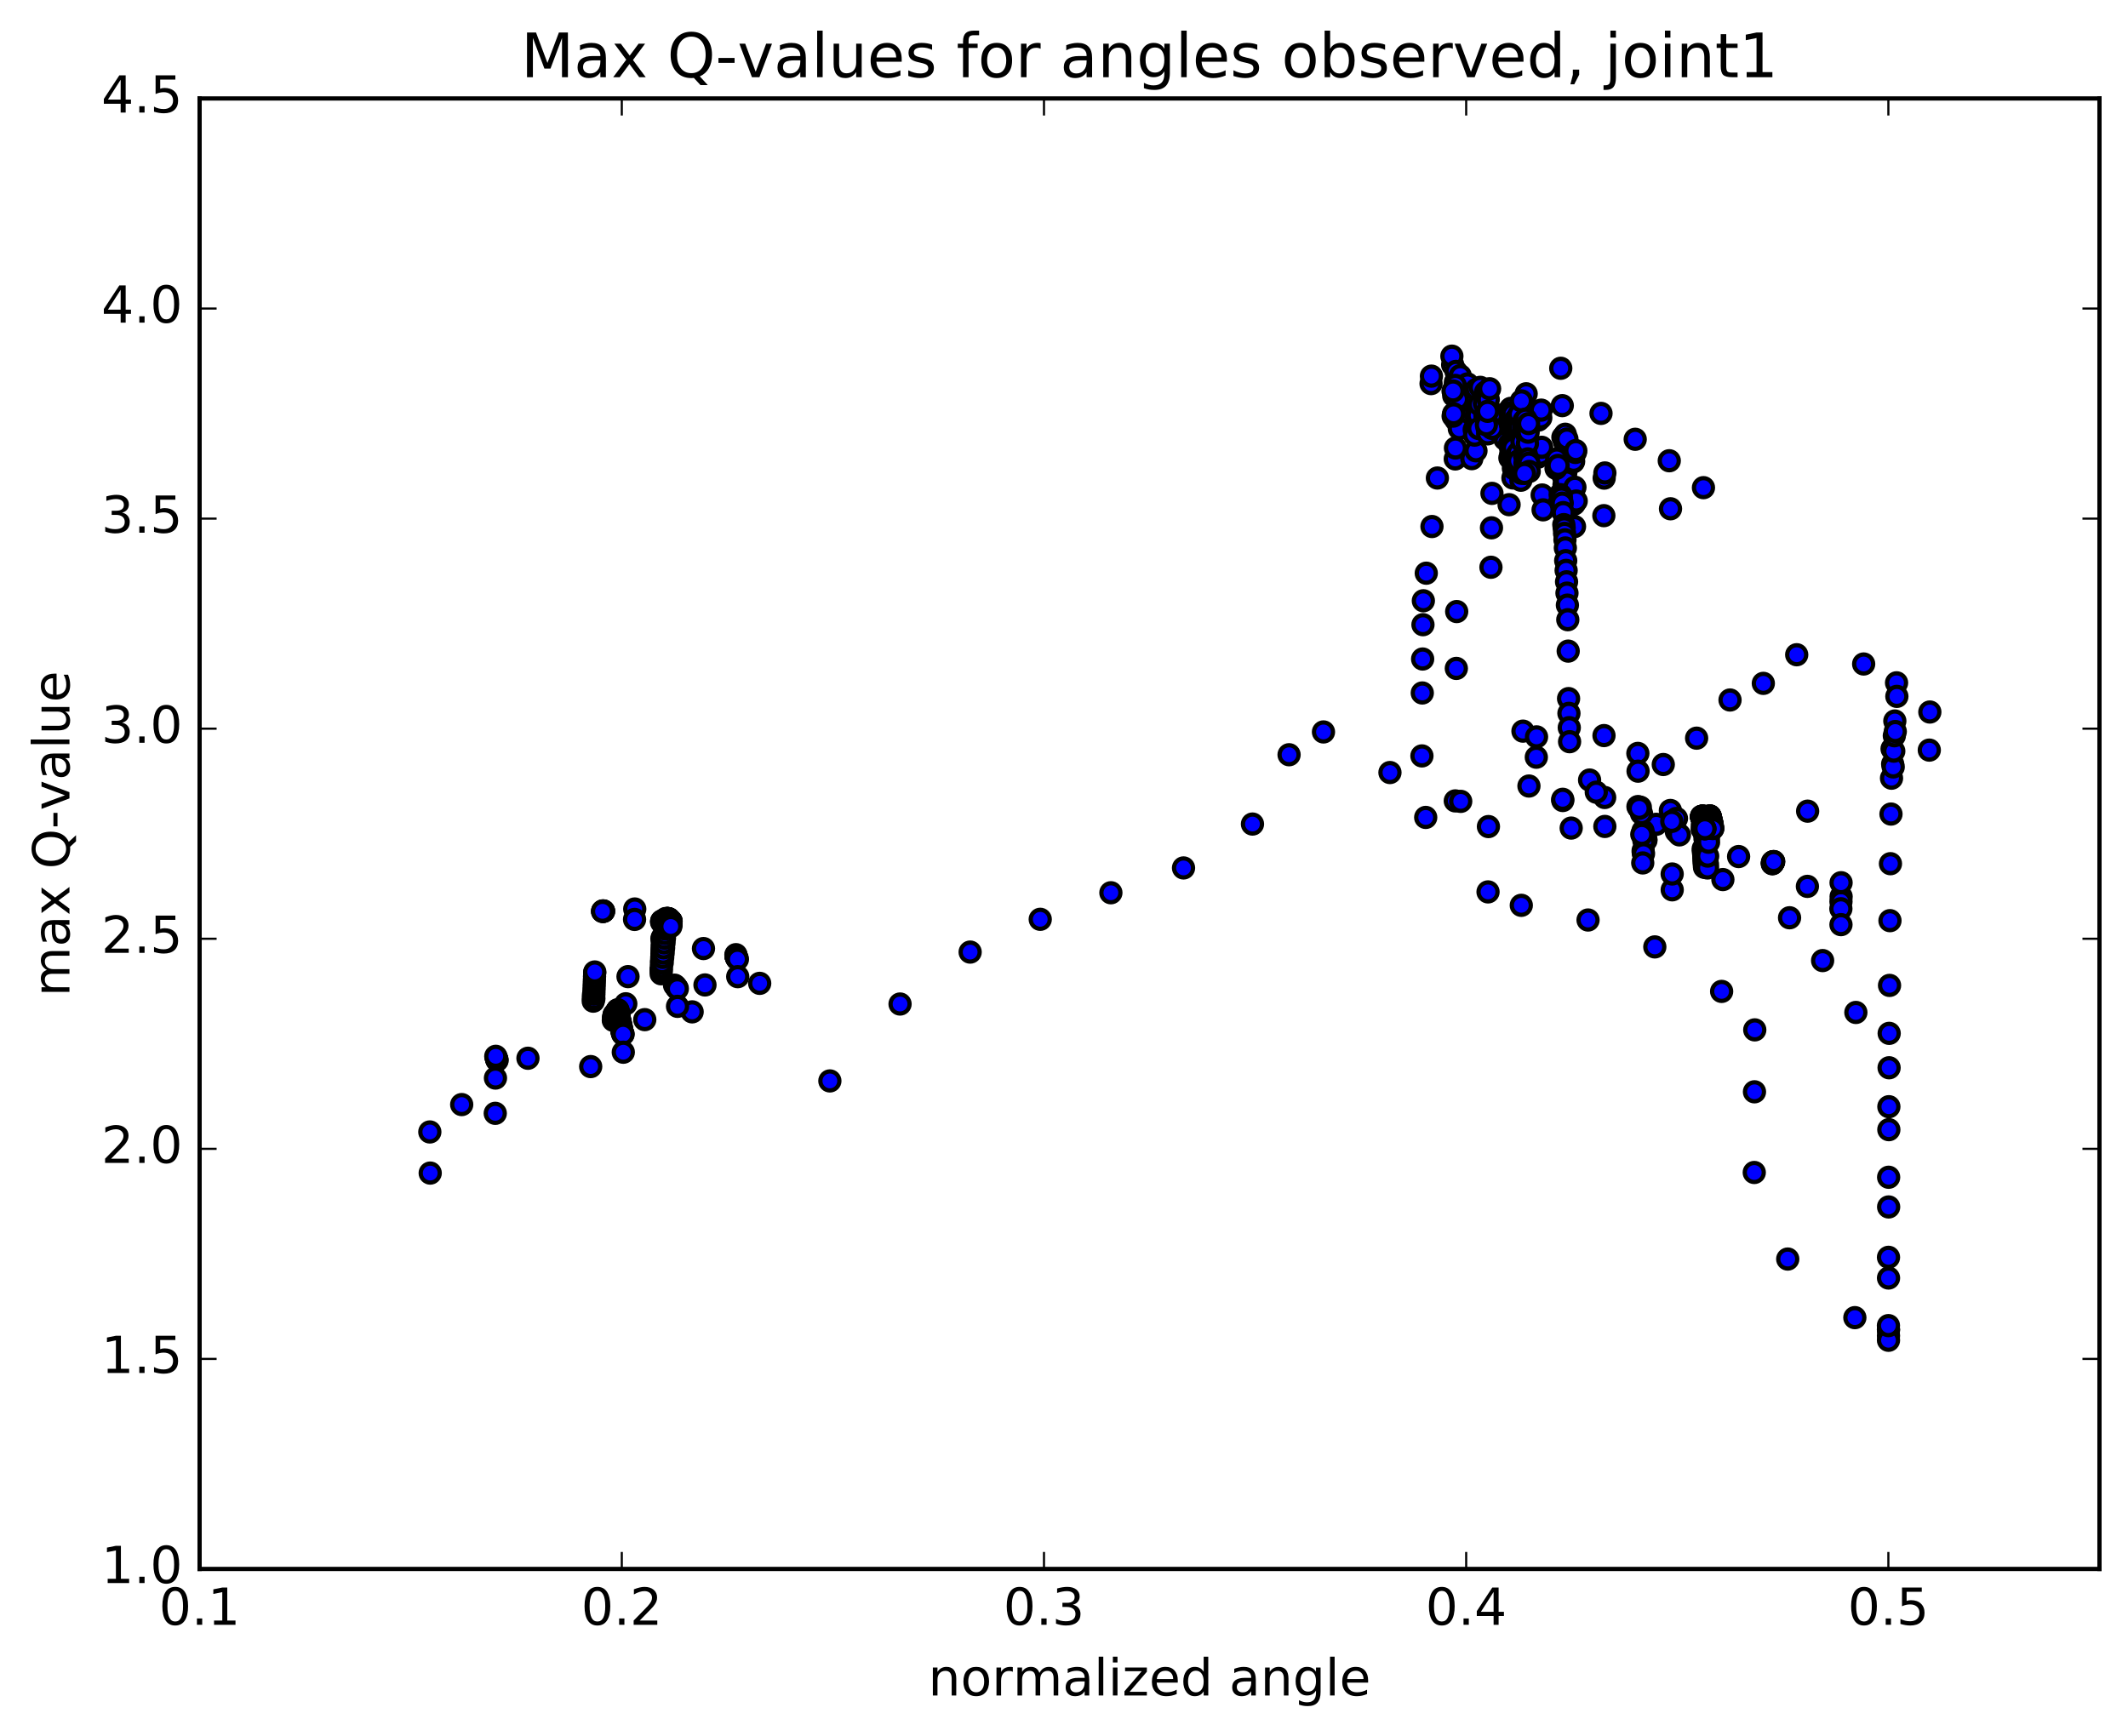 <?xml version="1.0" encoding="utf-8" standalone="no"?>
<!DOCTYPE svg PUBLIC "-//W3C//DTD SVG 1.1//EN"
  "http://www.w3.org/Graphics/SVG/1.1/DTD/svg11.dtd">
<!-- Created with matplotlib (http://matplotlib.org/) -->
<svg height="408pt" version="1.1" viewBox="0 0 500 408" width="500pt" xmlns="http://www.w3.org/2000/svg" xmlns:xlink="http://www.w3.org/1999/xlink">
 <defs>
  <style type="text/css">
*{stroke-linecap:butt;stroke-linejoin:round;stroke-miterlimit:100000;}
  </style>
 </defs>
 <g id="figure_1">
  <g id="patch_1">
   <path d="M 0 408.169 
L 500.498 408.169 
L 500.498 0 
L 0 0 
z
" style="fill:#ffffff;"/>
  </g>
  <g id="axes_1">
   <g id="patch_2">
    <path d="M 46.898 368.742 
L 493.298 368.742 
L 493.298 23.142 
L 46.898 23.142 
z
" style="fill:#ffffff;"/>
   </g>
   <g id="PathCollection_1">
    <defs>
     <path d="M 0 2.236 
C 0.593 2.236 1.162 2 1.581 1.581 
C 2 1.162 2.236 0.593 2.236 0 
C 2.236 -0.593 2 -1.162 1.581 -1.581 
C 1.162 -2 0.593 -2.236 0 -2.236 
C -0.593 -2.236 -1.162 -2 -1.581 -1.581 
C -2 -1.162 -2.236 -0.593 -2.236 0 
C -2.236 0.593 -2 1.162 -1.581 1.581 
C -1.162 2 -0.593 2.236 0 2.236 
z
" id="m7e7423ab02" style="stroke:#000000;"/>
    </defs>
    <g clip-path="url(#p30920ec548)">
     <use style="fill:#0000ff;stroke:#000000;" x="341.931" xlink:href="#m7e7423ab02" y="107.864"/>
     <use style="fill:#0000ff;stroke:#000000;" x="443.725" xlink:href="#m7e7423ab02" y="312.558"/>
     <use style="fill:#0000ff;stroke:#000000;" x="435.822" xlink:href="#m7e7423ab02" y="309.675"/>
     <use style="fill:#0000ff;stroke:#000000;" x="420.052" xlink:href="#m7e7423ab02" y="295.906"/>
     <use style="fill:#0000ff;stroke:#000000;" x="412.186" xlink:href="#m7e7423ab02" y="275.56"/>
     <use style="fill:#0000ff;stroke:#000000;" x="412.237" xlink:href="#m7e7423ab02" y="256.599"/>
     <use style="fill:#0000ff;stroke:#000000;" x="412.305" xlink:href="#m7e7423ab02" y="242.043"/>
     <use style="fill:#0000ff;stroke:#000000;" x="404.519" xlink:href="#m7e7423ab02" y="233.003"/>
     <use style="fill:#0000ff;stroke:#000000;" x="388.819" xlink:href="#m7e7423ab02" y="222.544"/>
     <use style="fill:#0000ff;stroke:#000000;" x="373.132" xlink:href="#m7e7423ab02" y="216.223"/>
     <use style="fill:#0000ff;stroke:#000000;" x="357.448" xlink:href="#m7e7423ab02" y="212.771"/>
     <use style="fill:#0000ff;stroke:#000000;" x="349.633" xlink:href="#m7e7423ab02" y="209.618"/>
     <use style="fill:#0000ff;stroke:#000000;" x="349.726" xlink:href="#m7e7423ab02" y="194.264"/>
     <use style="fill:#0000ff;stroke:#000000;" x="341.937" xlink:href="#m7e7423ab02" y="188.23"/>
     <use style="fill:#0000ff;stroke:#000000;" x="334.101" xlink:href="#m7e7423ab02" y="177.656"/>
     <use style="fill:#0000ff;stroke:#000000;" x="334.183" xlink:href="#m7e7423ab02" y="162.865"/>
     <use style="fill:#0000ff;stroke:#000000;" x="334.266" xlink:href="#m7e7423ab02" y="154.883"/>
     <use style="fill:#0000ff;stroke:#000000;" x="334.343" xlink:href="#m7e7423ab02" y="146.817"/>
     <use style="fill:#0000ff;stroke:#000000;" x="334.436" xlink:href="#m7e7423ab02" y="141.193"/>
     <use style="fill:#0000ff;stroke:#000000;" x="335.12" xlink:href="#m7e7423ab02" y="134.713"/>
     <use style="fill:#0000ff;stroke:#000000;" x="336.461" xlink:href="#m7e7423ab02" y="123.744"/>
     <use style="fill:#0000ff;stroke:#000000;" x="337.732" xlink:href="#m7e7423ab02" y="112.346"/>
     <use style="fill:#0000ff;stroke:#000000;" x="345.819" xlink:href="#m7e7423ab02" y="107.794"/>
     <use style="fill:#0000ff;stroke:#000000;" x="353.599" xlink:href="#m7e7423ab02" y="103.215"/>
     <use style="fill:#0000ff;stroke:#000000;" x="354.662" xlink:href="#m7e7423ab02" y="104.385"/>
     <use style="fill:#0000ff;stroke:#000000;" x="355.891" xlink:href="#m7e7423ab02" y="106.384"/>
     <use style="fill:#0000ff;stroke:#000000;" x="356.904" xlink:href="#m7e7423ab02" y="110.114"/>
     <use style="fill:#0000ff;stroke:#000000;" x="356.893" xlink:href="#m7e7423ab02" y="109.374"/>
     <use style="fill:#0000ff;stroke:#000000;" x="356.421" xlink:href="#m7e7423ab02" y="107.439"/>
     <use style="fill:#0000ff;stroke:#000000;" x="356.026" xlink:href="#m7e7423ab02" y="105.569"/>
     <use style="fill:#0000ff;stroke:#000000;" x="355.608" xlink:href="#m7e7423ab02" y="103.818"/>
     <use style="fill:#0000ff;stroke:#000000;" x="355.272" xlink:href="#m7e7423ab02" y="100.995"/>
     <use style="fill:#0000ff;stroke:#000000;" x="355.383" xlink:href="#m7e7423ab02" y="107.797"/>
     <use style="fill:#0000ff;stroke:#000000;" x="355.483" xlink:href="#m7e7423ab02" y="112.331"/>
     <use style="fill:#0000ff;stroke:#000000;" x="355.591" xlink:href="#m7e7423ab02" y="110.064"/>
     <use style="fill:#0000ff;stroke:#000000;" x="355.693" xlink:href="#m7e7423ab02" y="109.007"/>
     <use style="fill:#0000ff;stroke:#000000;" x="355.802" xlink:href="#m7e7423ab02" y="102.18"/>
     <use style="fill:#0000ff;stroke:#000000;" x="355.893" xlink:href="#m7e7423ab02" y="97.554"/>
     <use style="fill:#0000ff;stroke:#000000;" x="355.989" xlink:href="#m7e7423ab02" y="97.999"/>
     <use style="fill:#0000ff;stroke:#000000;" x="356.087" xlink:href="#m7e7423ab02" y="106.823"/>
     <use style="fill:#0000ff;stroke:#000000;" x="356.175" xlink:href="#m7e7423ab02" y="108.689"/>
     <use style="fill:#0000ff;stroke:#000000;" x="356.28" xlink:href="#m7e7423ab02" y="99.138"/>
     <use style="fill:#0000ff;stroke:#000000;" x="356.389" xlink:href="#m7e7423ab02" y="97.474"/>
     <use style="fill:#0000ff;stroke:#000000;" x="356.486" xlink:href="#m7e7423ab02" y="106.248"/>
     <use style="fill:#0000ff;stroke:#000000;" x="356.577" xlink:href="#m7e7423ab02" y="107.918"/>
     <use style="fill:#0000ff;stroke:#000000;" x="356.683" xlink:href="#m7e7423ab02" y="98.615"/>
     <use style="fill:#0000ff;stroke:#000000;" x="356.794" xlink:href="#m7e7423ab02" y="96.578"/>
     <use style="fill:#0000ff;stroke:#000000;" x="356.892" xlink:href="#m7e7423ab02" y="105.698"/>
     <use style="fill:#0000ff;stroke:#000000;" x="356.981" xlink:href="#m7e7423ab02" y="107.142"/>
     <use style="fill:#0000ff;stroke:#000000;" x="357.086" xlink:href="#m7e7423ab02" y="97.984"/>
     <use style="fill:#0000ff;stroke:#000000;" x="357.155" xlink:href="#m7e7423ab02" y="95.238"/>
     <use style="fill:#0000ff;stroke:#000000;" x="357.255" xlink:href="#m7e7423ab02" y="105.11"/>
     <use style="fill:#0000ff;stroke:#000000;" x="357.353" xlink:href="#m7e7423ab02" y="112.864"/>
     <use style="fill:#0000ff;stroke:#000000;" x="357.448" xlink:href="#m7e7423ab02" y="111.22"/>
     <use style="fill:#0000ff;stroke:#000000;" x="357.554" xlink:href="#m7e7423ab02" y="102.401"/>
     <use style="fill:#0000ff;stroke:#000000;" x="349.803" xlink:href="#m7e7423ab02" y="101.477"/>
     <use style="fill:#0000ff;stroke:#000000;" x="341.979" xlink:href="#m7e7423ab02" y="105.294"/>
     <use style="fill:#0000ff;stroke:#000000;" x="342.075" xlink:href="#m7e7423ab02" y="98.698"/>
     <use style="fill:#0000ff;stroke:#000000;" x="342.011" xlink:href="#m7e7423ab02" y="91.102"/>
     <use style="fill:#0000ff;stroke:#000000;" x="342.327" xlink:href="#m7e7423ab02" y="92.428"/>
     <use style="fill:#0000ff;stroke:#000000;" x="342.465" xlink:href="#m7e7423ab02" y="98.328"/>
     <use style="fill:#0000ff;stroke:#000000;" x="342.59" xlink:href="#m7e7423ab02" y="97.065"/>
     <use style="fill:#0000ff;stroke:#000000;" x="342.589" xlink:href="#m7e7423ab02" y="93.079"/>
     <use style="fill:#0000ff;stroke:#000000;" x="341.967" xlink:href="#m7e7423ab02" y="89.81"/>
     <use style="fill:#0000ff;stroke:#000000;" x="341.322" xlink:href="#m7e7423ab02" y="85.731"/>
     <use style="fill:#0000ff;stroke:#000000;" x="341.141" xlink:href="#m7e7423ab02" y="83.703"/>
     <use style="fill:#0000ff;stroke:#000000;" x="342.108" xlink:href="#m7e7423ab02" y="87.286"/>
     <use style="fill:#0000ff;stroke:#000000;" x="342.894" xlink:href="#m7e7423ab02" y="91.936"/>
     <use style="fill:#0000ff;stroke:#000000;" x="343.08" xlink:href="#m7e7423ab02" y="93.68"/>
     <use style="fill:#0000ff;stroke:#000000;" x="343.105" xlink:href="#m7e7423ab02" y="90.493"/>
     <use style="fill:#0000ff;stroke:#000000;" x="342.732" xlink:href="#m7e7423ab02" y="91.462"/>
     <use style="fill:#0000ff;stroke:#000000;" x="342.814" xlink:href="#m7e7423ab02" y="99.449"/>
     <use style="fill:#0000ff;stroke:#000000;" x="342.882" xlink:href="#m7e7423ab02" y="100.753"/>
     <use style="fill:#0000ff;stroke:#000000;" x="342.966" xlink:href="#m7e7423ab02" y="92.597"/>
     <use style="fill:#0000ff;stroke:#000000;" x="343.099" xlink:href="#m7e7423ab02" y="88.286"/>
     <use style="fill:#0000ff;stroke:#000000;" x="343.816" xlink:href="#m7e7423ab02" y="92.724"/>
     <use style="fill:#0000ff;stroke:#000000;" x="343.959" xlink:href="#m7e7423ab02" y="94.011"/>
     <use style="fill:#0000ff;stroke:#000000;" x="336.244" xlink:href="#m7e7423ab02" y="90.156"/>
     <use style="fill:#0000ff;stroke:#000000;" x="336.332" xlink:href="#m7e7423ab02" y="88.399"/>
     <use style="fill:#0000ff;stroke:#000000;" x="344.815" xlink:href="#m7e7423ab02" y="90.224"/>
     <use style="fill:#0000ff;stroke:#000000;" x="353.139" xlink:href="#m7e7423ab02" y="97.42"/>
     <use style="fill:#0000ff;stroke:#000000;" x="361.191" xlink:href="#m7e7423ab02" y="105.952"/>
     <use style="fill:#0000ff;stroke:#000000;" x="361.323" xlink:href="#m7e7423ab02" y="107.477"/>
     <use style="fill:#0000ff;stroke:#000000;" x="361.469" xlink:href="#m7e7423ab02" y="98.733"/>
     <use style="fill:#0000ff;stroke:#000000;" x="361.615" xlink:href="#m7e7423ab02" y="96.948"/>
     <use style="fill:#0000ff;stroke:#000000;" x="361.757" xlink:href="#m7e7423ab02" y="105.413"/>
     <use style="fill:#0000ff;stroke:#000000;" x="361.886" xlink:href="#m7e7423ab02" y="106.77"/>
     <use style="fill:#0000ff;stroke:#000000;" x="362.029" xlink:href="#m7e7423ab02" y="98.198"/>
     <use style="fill:#0000ff;stroke:#000000;" x="362.121" xlink:href="#m7e7423ab02" y="96.389"/>
     <use style="fill:#0000ff;stroke:#000000;" x="362.236" xlink:href="#m7e7423ab02" y="105.124"/>
     <use style="fill:#0000ff;stroke:#000000;" x="362.348" xlink:href="#m7e7423ab02" y="116.336"/>
     <use style="fill:#0000ff;stroke:#000000;" x="354.58" xlink:href="#m7e7423ab02" y="118.61"/>
     <use style="fill:#0000ff;stroke:#000000;" x="346.799" xlink:href="#m7e7423ab02" y="105.957"/>
     <use style="fill:#0000ff;stroke:#000000;" x="346.928" xlink:href="#m7e7423ab02" y="97.251"/>
     <use style="fill:#0000ff;stroke:#000000;" x="346.853" xlink:href="#m7e7423ab02" y="92.917"/>
     <use style="fill:#0000ff;stroke:#000000;" x="346.274" xlink:href="#m7e7423ab02" y="93.131"/>
     <use style="fill:#0000ff;stroke:#000000;" x="346.383" xlink:href="#m7e7423ab02" y="100.986"/>
     <use style="fill:#0000ff;stroke:#000000;" x="346.477" xlink:href="#m7e7423ab02" y="102.268"/>
     <use style="fill:#0000ff;stroke:#000000;" x="346.603" xlink:href="#m7e7423ab02" y="94.132"/>
     <use style="fill:#0000ff;stroke:#000000;" x="346.883" xlink:href="#m7e7423ab02" y="91.546"/>
     <use style="fill:#0000ff;stroke:#000000;" x="347.299" xlink:href="#m7e7423ab02" y="97.65"/>
     <use style="fill:#0000ff;stroke:#000000;" x="347.435" xlink:href="#m7e7423ab02" y="100.709"/>
     <use style="fill:#0000ff;stroke:#000000;" x="347.579" xlink:href="#m7e7423ab02" y="95.066"/>
     <use style="fill:#0000ff;stroke:#000000;" x="347.804" xlink:href="#m7e7423ab02" y="91.037"/>
     <use style="fill:#0000ff;stroke:#000000;" x="348.776" xlink:href="#m7e7423ab02" y="94.829"/>
     <use style="fill:#0000ff;stroke:#000000;" x="348.906" xlink:href="#m7e7423ab02" y="97.687"/>
     <use style="fill:#0000ff;stroke:#000000;" x="349.045" xlink:href="#m7e7423ab02" y="92.172"/>
     <use style="fill:#0000ff;stroke:#000000;" x="349.285" xlink:href="#m7e7423ab02" y="92.641"/>
     <use style="fill:#0000ff;stroke:#000000;" x="349.421" xlink:href="#m7e7423ab02" y="100.604"/>
     <use style="fill:#0000ff;stroke:#000000;" x="349.548" xlink:href="#m7e7423ab02" y="101.975"/>
     <use style="fill:#0000ff;stroke:#000000;" x="349.686" xlink:href="#m7e7423ab02" y="93.889"/>
     <use style="fill:#0000ff;stroke:#000000;" x="350" xlink:href="#m7e7423ab02" y="91.36"/>
     <use style="fill:#0000ff;stroke:#000000;" x="350.442" xlink:href="#m7e7423ab02" y="97.641"/>
     <use style="fill:#0000ff;stroke:#000000;" x="350.577" xlink:href="#m7e7423ab02" y="100.684"/>
     <use style="fill:#0000ff;stroke:#000000;" x="358.591" xlink:href="#m7e7423ab02" y="92.547"/>
     <use style="fill:#0000ff;stroke:#000000;" x="366.719" xlink:href="#m7e7423ab02" y="86.552"/>
     <use style="fill:#0000ff;stroke:#000000;" x="367.078" xlink:href="#m7e7423ab02" y="95.335"/>
     <use style="fill:#0000ff;stroke:#000000;" x="367.222" xlink:href="#m7e7423ab02" y="102.771"/>
     <use style="fill:#0000ff;stroke:#000000;" x="367.356" xlink:href="#m7e7423ab02" y="111.997"/>
     <use style="fill:#0000ff;stroke:#000000;" x="367.482" xlink:href="#m7e7423ab02" y="113.967"/>
     <use style="fill:#0000ff;stroke:#000000;" x="367.631" xlink:href="#m7e7423ab02" y="103.931"/>
     <use style="fill:#0000ff;stroke:#000000;" x="367.779" xlink:href="#m7e7423ab02" y="102.057"/>
     <use style="fill:#0000ff;stroke:#000000;" x="367.906" xlink:href="#m7e7423ab02" y="111.091"/>
     <use style="fill:#0000ff;stroke:#000000;" x="368.023" xlink:href="#m7e7423ab02" y="113.022"/>
     <use style="fill:#0000ff;stroke:#000000;" x="368.168" xlink:href="#m7e7423ab02" y="103.184"/>
     <use style="fill:#0000ff;stroke:#000000;" x="376.178" xlink:href="#m7e7423ab02" y="97.157"/>
     <use style="fill:#0000ff;stroke:#000000;" x="384.213" xlink:href="#m7e7423ab02" y="103.242"/>
     <use style="fill:#0000ff;stroke:#000000;" x="392.215" xlink:href="#m7e7423ab02" y="108.287"/>
     <use style="fill:#0000ff;stroke:#000000;" x="400.249" xlink:href="#m7e7423ab02" y="114.611"/>
     <use style="fill:#0000ff;stroke:#000000;" x="392.505" xlink:href="#m7e7423ab02" y="119.571"/>
     <use style="fill:#0000ff;stroke:#000000;" x="376.845" xlink:href="#m7e7423ab02" y="121.19"/>
     <use style="fill:#0000ff;stroke:#000000;" x="376.922" xlink:href="#m7e7423ab02" y="112.369"/>
     <use style="fill:#0000ff;stroke:#000000;" x="377.087" xlink:href="#m7e7423ab02" y="111.158"/>
     <use style="fill:#0000ff;stroke:#000000;" x="369.295" xlink:href="#m7e7423ab02" y="118.757"/>
     <use style="fill:#0000ff;stroke:#000000;" x="369.409" xlink:href="#m7e7423ab02" y="123.905"/>
     <use style="fill:#0000ff;stroke:#000000;" x="369.519" xlink:href="#m7e7423ab02" y="115.469"/>
     <use style="fill:#0000ff;stroke:#000000;" x="369.631" xlink:href="#m7e7423ab02" y="108.578"/>
     <use style="fill:#0000ff;stroke:#000000;" x="369.745" xlink:href="#m7e7423ab02" y="108.419"/>
     <use style="fill:#0000ff;stroke:#000000;" x="369.854" xlink:href="#m7e7423ab02" y="118.473"/>
     <use style="fill:#0000ff;stroke:#000000;" x="369.953" xlink:href="#m7e7423ab02" y="123.752"/>
     <use style="fill:#0000ff;stroke:#000000;" x="370.051" xlink:href="#m7e7423ab02" y="114.514"/>
     <use style="fill:#0000ff;stroke:#000000;" x="370.153" xlink:href="#m7e7423ab02" y="106.335"/>
     <use style="fill:#0000ff;stroke:#000000;" x="370.255" xlink:href="#m7e7423ab02" y="105.895"/>
     <use style="fill:#0000ff;stroke:#000000;" x="370.351" xlink:href="#m7e7423ab02" y="117.751"/>
     <use style="fill:#0000ff;stroke:#000000;" x="362.568" xlink:href="#m7e7423ab02" y="119.821"/>
     <use style="fill:#0000ff;stroke:#000000;" x="354.768" xlink:href="#m7e7423ab02" y="107.629"/>
     <use style="fill:#0000ff;stroke:#000000;" x="354.864" xlink:href="#m7e7423ab02" y="99.602"/>
     <use style="fill:#0000ff;stroke:#000000;" x="354.969" xlink:href="#m7e7423ab02" y="95.971"/>
     <use style="fill:#0000ff;stroke:#000000;" x="354.772" xlink:href="#m7e7423ab02" y="96.986"/>
     <use style="fill:#0000ff;stroke:#000000;" x="354.892" xlink:href="#m7e7423ab02" y="104.927"/>
     <use style="fill:#0000ff;stroke:#000000;" x="354.997" xlink:href="#m7e7423ab02" y="106.43"/>
     <use style="fill:#0000ff;stroke:#000000;" x="355.131" xlink:href="#m7e7423ab02" y="98.145"/>
     <use style="fill:#0000ff;stroke:#000000;" x="355.2" xlink:href="#m7e7423ab02" y="97.343"/>
     <use style="fill:#0000ff;stroke:#000000;" x="355.295" xlink:href="#m7e7423ab02" y="105.355"/>
     <use style="fill:#0000ff;stroke:#000000;" x="355.373" xlink:href="#m7e7423ab02" y="106.964"/>
     <use style="fill:#0000ff;stroke:#000000;" x="355.464" xlink:href="#m7e7423ab02" y="98.622"/>
     <use style="fill:#0000ff;stroke:#000000;" x="355.491" xlink:href="#m7e7423ab02" y="97.306"/>
     <use style="fill:#0000ff;stroke:#000000;" x="355.599" xlink:href="#m7e7423ab02" y="105.279"/>
     <use style="fill:#0000ff;stroke:#000000;" x="355.69" xlink:href="#m7e7423ab02" y="108.451"/>
     <use style="fill:#0000ff;stroke:#000000;" x="355.79" xlink:href="#m7e7423ab02" y="100.482"/>
     <use style="fill:#0000ff;stroke:#000000;" x="355.912" xlink:href="#m7e7423ab02" y="98.899"/>
     <use style="fill:#0000ff;stroke:#000000;" x="356.004" xlink:href="#m7e7423ab02" y="107.649"/>
     <use style="fill:#0000ff;stroke:#000000;" x="356.082" xlink:href="#m7e7423ab02" y="109.543"/>
     <use style="fill:#0000ff;stroke:#000000;" x="356.192" xlink:href="#m7e7423ab02" y="100.16"/>
     <use style="fill:#0000ff;stroke:#000000;" x="356.292" xlink:href="#m7e7423ab02" y="98.434"/>
     <use style="fill:#0000ff;stroke:#000000;" x="356.378" xlink:href="#m7e7423ab02" y="107"/>
     <use style="fill:#0000ff;stroke:#000000;" x="356.451" xlink:href="#m7e7423ab02" y="108.956"/>
     <use style="fill:#0000ff;stroke:#000000;" x="356.539" xlink:href="#m7e7423ab02" y="99.67"/>
     <use style="fill:#0000ff;stroke:#000000;" x="356.635" xlink:href="#m7e7423ab02" y="98.005"/>
     <use style="fill:#0000ff;stroke:#000000;" x="356.722" xlink:href="#m7e7423ab02" y="106.433"/>
     <use style="fill:#0000ff;stroke:#000000;" x="356.795" xlink:href="#m7e7423ab02" y="108.3"/>
     <use style="fill:#0000ff;stroke:#000000;" x="356.884" xlink:href="#m7e7423ab02" y="99.189"/>
     <use style="fill:#0000ff;stroke:#000000;" x="356.947" xlink:href="#m7e7423ab02" y="97.385"/>
     <use style="fill:#0000ff;stroke:#000000;" x="357.018" xlink:href="#m7e7423ab02" y="100.423"/>
     <use style="fill:#0000ff;stroke:#000000;" x="349.248" xlink:href="#m7e7423ab02" y="99.85"/>
     <use style="fill:#0000ff;stroke:#000000;" x="341.431" xlink:href="#m7e7423ab02" y="97.8"/>
     <use style="fill:#0000ff;stroke:#000000;" x="341.573" xlink:href="#m7e7423ab02" y="92.999"/>
     <use style="fill:#0000ff;stroke:#000000;" x="342.458" xlink:href="#m7e7423ab02" y="93.824"/>
     <use style="fill:#0000ff;stroke:#000000;" x="341.941" xlink:href="#m7e7423ab02" y="90.577"/>
     <use style="fill:#0000ff;stroke:#000000;" x="341.411" xlink:href="#m7e7423ab02" y="91.884"/>
     <use style="fill:#0000ff;stroke:#000000;" x="341.534" xlink:href="#m7e7423ab02" y="97.257"/>
     <use style="fill:#0000ff;stroke:#000000;" x="349.525" xlink:href="#m7e7423ab02" y="96.67"/>
     <use style="fill:#0000ff;stroke:#000000;" x="357.473" xlink:href="#m7e7423ab02" y="94.214"/>
     <use style="fill:#0000ff;stroke:#000000;" x="357.608" xlink:href="#m7e7423ab02" y="103.774"/>
     <use style="fill:#0000ff;stroke:#000000;" x="365.612" xlink:href="#m7e7423ab02" y="110.086"/>
     <use style="fill:#0000ff;stroke:#000000;" x="365.773" xlink:href="#m7e7423ab02" y="109.647"/>
     <use style="fill:#0000ff;stroke:#000000;" x="357.997" xlink:href="#m7e7423ab02" y="100.473"/>
     <use style="fill:#0000ff;stroke:#000000;" x="358.097" xlink:href="#m7e7423ab02" y="98.857"/>
     <use style="fill:#0000ff;stroke:#000000;" x="358.203" xlink:href="#m7e7423ab02" y="107.035"/>
     <use style="fill:#0000ff;stroke:#000000;" x="358.3" xlink:href="#m7e7423ab02" y="108.884"/>
     <use style="fill:#0000ff;stroke:#000000;" x="358.429" xlink:href="#m7e7423ab02" y="99.955"/>
     <use style="fill:#0000ff;stroke:#000000;" x="358.489" xlink:href="#m7e7423ab02" y="98.491"/>
     <use style="fill:#0000ff;stroke:#000000;" x="358.59" xlink:href="#m7e7423ab02" y="106.661"/>
     <use style="fill:#0000ff;stroke:#000000;" x="358.679" xlink:href="#m7e7423ab02" y="108.424"/>
     <use style="fill:#0000ff;stroke:#000000;" x="358.789" xlink:href="#m7e7423ab02" y="102.202"/>
     <use style="fill:#0000ff;stroke:#000000;" x="358.891" xlink:href="#m7e7423ab02" y="104.259"/>
     <use style="fill:#0000ff;stroke:#000000;" x="358.974" xlink:href="#m7e7423ab02" y="107.844"/>
     <use style="fill:#0000ff;stroke:#000000;" x="359.061" xlink:href="#m7e7423ab02" y="101.577"/>
     <use style="fill:#0000ff;stroke:#000000;" x="359.157" xlink:href="#m7e7423ab02" y="99.55"/>
     <use style="fill:#0000ff;stroke:#000000;" x="359.245" xlink:href="#m7e7423ab02" y="108.847"/>
     <use style="fill:#0000ff;stroke:#000000;" x="359.319" xlink:href="#m7e7423ab02" y="110.799"/>
     <use style="fill:#0000ff;stroke:#000000;" x="443.725" xlink:href="#m7e7423ab02" y="313.941"/>
     <use style="fill:#0000ff;stroke:#000000;" x="443.715" xlink:href="#m7e7423ab02" y="312.451"/>
     <use style="fill:#0000ff;stroke:#000000;" x="443.733" xlink:href="#m7e7423ab02" y="300.364"/>
     <use style="fill:#0000ff;stroke:#000000;" x="443.76" xlink:href="#m7e7423ab02" y="283.661"/>
     <use style="fill:#0000ff;stroke:#000000;" x="443.807" xlink:href="#m7e7423ab02" y="265.496"/>
     <use style="fill:#0000ff;stroke:#000000;" x="443.866" xlink:href="#m7e7423ab02" y="250.948"/>
     <use style="fill:#0000ff;stroke:#000000;" x="436.06" xlink:href="#m7e7423ab02" y="237.95"/>
     <use style="fill:#0000ff;stroke:#000000;" x="428.247" xlink:href="#m7e7423ab02" y="225.758"/>
     <use style="fill:#0000ff;stroke:#000000;" x="420.48" xlink:href="#m7e7423ab02" y="215.696"/>
     <use style="fill:#0000ff;stroke:#000000;" x="404.812" xlink:href="#m7e7423ab02" y="206.72"/>
     <use style="fill:#0000ff;stroke:#000000;" x="389.151" xlink:href="#m7e7423ab02" y="193.729"/>
     <use style="fill:#0000ff;stroke:#000000;" x="373.494" xlink:href="#m7e7423ab02" y="183.326"/>
     <use style="fill:#0000ff;stroke:#000000;" x="357.838" xlink:href="#m7e7423ab02" y="171.833"/>
     <use style="fill:#0000ff;stroke:#000000;" x="342.184" xlink:href="#m7e7423ab02" y="157.092"/>
     <use style="fill:#0000ff;stroke:#000000;" x="342.269" xlink:href="#m7e7423ab02" y="143.728"/>
     <use style="fill:#0000ff;stroke:#000000;" x="350.318" xlink:href="#m7e7423ab02" y="133.319"/>
     <use style="fill:#0000ff;stroke:#000000;" x="350.441" xlink:href="#m7e7423ab02" y="124.048"/>
     <use style="fill:#0000ff;stroke:#000000;" x="350.556" xlink:href="#m7e7423ab02" y="115.955"/>
     <use style="fill:#0000ff;stroke:#000000;" x="358.217" xlink:href="#m7e7423ab02" y="111.273"/>
     <use style="fill:#0000ff;stroke:#000000;" x="365.77" xlink:href="#m7e7423ab02" y="107.855"/>
     <use style="fill:#0000ff;stroke:#000000;" x="366.098" xlink:href="#m7e7423ab02" y="109.382"/>
     <use style="fill:#0000ff;stroke:#000000;" x="366.57" xlink:href="#m7e7423ab02" y="116.247"/>
     <use style="fill:#0000ff;stroke:#000000;" x="366.775" xlink:href="#m7e7423ab02" y="116.459"/>
     <use style="fill:#0000ff;stroke:#000000;" x="366.884" xlink:href="#m7e7423ab02" y="117.038"/>
     <use style="fill:#0000ff;stroke:#000000;" x="367.068" xlink:href="#m7e7423ab02" y="118.24"/>
     <use style="fill:#0000ff;stroke:#000000;" x="367.303" xlink:href="#m7e7423ab02" y="120.471"/>
     <use style="fill:#0000ff;stroke:#000000;" x="367.436" xlink:href="#m7e7423ab02" y="123.296"/>
     <use style="fill:#0000ff;stroke:#000000;" x="367.521" xlink:href="#m7e7423ab02" y="124.051"/>
     <use style="fill:#0000ff;stroke:#000000;" x="367.614" xlink:href="#m7e7423ab02" y="125.345"/>
     <use style="fill:#0000ff;stroke:#000000;" x="367.706" xlink:href="#m7e7423ab02" y="126.86"/>
     <use style="fill:#0000ff;stroke:#000000;" x="367.799" xlink:href="#m7e7423ab02" y="128.781"/>
     <use style="fill:#0000ff;stroke:#000000;" x="367.883" xlink:href="#m7e7423ab02" y="131.759"/>
     <use style="fill:#0000ff;stroke:#000000;" x="367.982" xlink:href="#m7e7423ab02" y="134.057"/>
     <use style="fill:#0000ff;stroke:#000000;" x="368.082" xlink:href="#m7e7423ab02" y="136.735"/>
     <use style="fill:#0000ff;stroke:#000000;" x="368.18" xlink:href="#m7e7423ab02" y="139.396"/>
     <use style="fill:#0000ff;stroke:#000000;" x="368.278" xlink:href="#m7e7423ab02" y="142.217"/>
     <use style="fill:#0000ff;stroke:#000000;" x="368.373" xlink:href="#m7e7423ab02" y="145.648"/>
     <use style="fill:#0000ff;stroke:#000000;" x="368.47" xlink:href="#m7e7423ab02" y="153.025"/>
     <use style="fill:#0000ff;stroke:#000000;" x="368.557" xlink:href="#m7e7423ab02" y="164.185"/>
     <use style="fill:#0000ff;stroke:#000000;" x="368.643" xlink:href="#m7e7423ab02" y="167.651"/>
     <use style="fill:#0000ff;stroke:#000000;" x="368.722" xlink:href="#m7e7423ab02" y="171.015"/>
     <use style="fill:#0000ff;stroke:#000000;" x="368.795" xlink:href="#m7e7423ab02" y="174.317"/>
     <use style="fill:#0000ff;stroke:#000000;" x="360.978" xlink:href="#m7e7423ab02" y="177.959"/>
     <use style="fill:#0000ff;stroke:#000000;" x="361.027" xlink:href="#m7e7423ab02" y="173.181"/>
     <use style="fill:#0000ff;stroke:#000000;" x="376.879" xlink:href="#m7e7423ab02" y="172.877"/>
     <use style="fill:#0000ff;stroke:#000000;" x="384.837" xlink:href="#m7e7423ab02" y="177.063"/>
     <use style="fill:#0000ff;stroke:#000000;" x="384.883" xlink:href="#m7e7423ab02" y="181.242"/>
     <use style="fill:#0000ff;stroke:#000000;" x="377.038" xlink:href="#m7e7423ab02" y="187.429"/>
     <use style="fill:#0000ff;stroke:#000000;" x="369.17" xlink:href="#m7e7423ab02" y="194.616"/>
     <use style="fill:#0000ff;stroke:#000000;" x="377.08" xlink:href="#m7e7423ab02" y="194.233"/>
     <use style="fill:#0000ff;stroke:#000000;" x="384.968" xlink:href="#m7e7423ab02" y="189.683"/>
     <use style="fill:#0000ff;stroke:#000000;" x="384.857" xlink:href="#m7e7423ab02" y="189.561"/>
     <use style="fill:#0000ff;stroke:#000000;" x="392.477" xlink:href="#m7e7423ab02" y="190.474"/>
     <use style="fill:#0000ff;stroke:#000000;" x="400.147" xlink:href="#m7e7423ab02" y="191.771"/>
     <use style="fill:#0000ff;stroke:#000000;" x="400.082" xlink:href="#m7e7423ab02" y="191.799"/>
     <use style="fill:#0000ff;stroke:#000000;" x="400.014" xlink:href="#m7e7423ab02" y="191.855"/>
     <use style="fill:#0000ff;stroke:#000000;" x="399.939" xlink:href="#m7e7423ab02" y="191.831"/>
     <use style="fill:#0000ff;stroke:#000000;" x="399.868" xlink:href="#m7e7423ab02" y="191.847"/>
     <use style="fill:#0000ff;stroke:#000000;" x="399.8" xlink:href="#m7e7423ab02" y="191.89"/>
     <use style="fill:#0000ff;stroke:#000000;" x="399.798" xlink:href="#m7e7423ab02" y="191.981"/>
     <use style="fill:#0000ff;stroke:#000000;" x="399.793" xlink:href="#m7e7423ab02" y="191.855"/>
     <use style="fill:#0000ff;stroke:#000000;" x="399.792" xlink:href="#m7e7423ab02" y="192.003"/>
     <use style="fill:#0000ff;stroke:#000000;" x="399.813" xlink:href="#m7e7423ab02" y="192.048"/>
     <use style="fill:#0000ff;stroke:#000000;" x="399.846" xlink:href="#m7e7423ab02" y="192.014"/>
     <use style="fill:#0000ff;stroke:#000000;" x="399.88" xlink:href="#m7e7423ab02" y="191.963"/>
     <use style="fill:#0000ff;stroke:#000000;" x="399.914" xlink:href="#m7e7423ab02" y="191.946"/>
     <use style="fill:#0000ff;stroke:#000000;" x="399.879" xlink:href="#m7e7423ab02" y="191.949"/>
     <use style="fill:#0000ff;stroke:#000000;" x="399.901" xlink:href="#m7e7423ab02" y="191.964"/>
     <use style="fill:#0000ff;stroke:#000000;" x="399.926" xlink:href="#m7e7423ab02" y="191.925"/>
     <use style="fill:#0000ff;stroke:#000000;" x="399.947" xlink:href="#m7e7423ab02" y="194.893"/>
     <use style="fill:#0000ff;stroke:#000000;" x="399.982" xlink:href="#m7e7423ab02" y="193.872"/>
     <use style="fill:#0000ff;stroke:#000000;" x="400.005" xlink:href="#m7e7423ab02" y="191.954"/>
     <use style="fill:#0000ff;stroke:#000000;" x="400.039" xlink:href="#m7e7423ab02" y="191.965"/>
     <use style="fill:#0000ff;stroke:#000000;" x="400.074" xlink:href="#m7e7423ab02" y="191.99"/>
     <use style="fill:#0000ff;stroke:#000000;" x="400.03" xlink:href="#m7e7423ab02" y="192.096"/>
     <use style="fill:#0000ff;stroke:#000000;" x="400.066" xlink:href="#m7e7423ab02" y="192.068"/>
     <use style="fill:#0000ff;stroke:#000000;" x="400.101" xlink:href="#m7e7423ab02" y="192.031"/>
     <use style="fill:#0000ff;stroke:#000000;" x="400.137" xlink:href="#m7e7423ab02" y="192.012"/>
     <use style="fill:#0000ff;stroke:#000000;" x="400.175" xlink:href="#m7e7423ab02" y="194.004"/>
     <use style="fill:#0000ff;stroke:#000000;" x="400.202" xlink:href="#m7e7423ab02" y="199.452"/>
     <use style="fill:#0000ff;stroke:#000000;" x="400.234" xlink:href="#m7e7423ab02" y="199.867"/>
     <use style="fill:#0000ff;stroke:#000000;" x="400.267" xlink:href="#m7e7423ab02" y="200.285"/>
     <use style="fill:#0000ff;stroke:#000000;" x="400.301" xlink:href="#m7e7423ab02" y="200.76"/>
     <use style="fill:#0000ff;stroke:#000000;" x="400.334" xlink:href="#m7e7423ab02" y="201.206"/>
     <use style="fill:#0000ff;stroke:#000000;" x="400.367" xlink:href="#m7e7423ab02" y="201.797"/>
     <use style="fill:#0000ff;stroke:#000000;" x="400.401" xlink:href="#m7e7423ab02" y="202.338"/>
     <use style="fill:#0000ff;stroke:#000000;" x="400.434" xlink:href="#m7e7423ab02" y="202.8"/>
     <use style="fill:#0000ff;stroke:#000000;" x="400.468" xlink:href="#m7e7423ab02" y="203.334"/>
     <use style="fill:#0000ff;stroke:#000000;" x="400.501" xlink:href="#m7e7423ab02" y="203.853"/>
     <use style="fill:#0000ff;stroke:#000000;" x="400.531" xlink:href="#m7e7423ab02" y="201.546"/>
     <use style="fill:#0000ff;stroke:#000000;" x="400.574" xlink:href="#m7e7423ab02" y="196.026"/>
     <use style="fill:#0000ff;stroke:#000000;" x="400.609" xlink:href="#m7e7423ab02" y="196.373"/>
     <use style="fill:#0000ff;stroke:#000000;" x="400.643" xlink:href="#m7e7423ab02" y="197.014"/>
     <use style="fill:#0000ff;stroke:#000000;" x="400.675" xlink:href="#m7e7423ab02" y="197.3"/>
     <use style="fill:#0000ff;stroke:#000000;" x="400.709" xlink:href="#m7e7423ab02" y="197.451"/>
     <use style="fill:#0000ff;stroke:#000000;" x="400.743" xlink:href="#m7e7423ab02" y="197.734"/>
     <use style="fill:#0000ff;stroke:#000000;" x="400.777" xlink:href="#m7e7423ab02" y="198.092"/>
     <use style="fill:#0000ff;stroke:#000000;" x="400.816" xlink:href="#m7e7423ab02" y="201.479"/>
     <use style="fill:#0000ff;stroke:#000000;" x="392.909" xlink:href="#m7e7423ab02" y="209.129"/>
     <use style="fill:#0000ff;stroke:#000000;" x="392.898" xlink:href="#m7e7423ab02" y="205.409"/>
     <use style="fill:#0000ff;stroke:#000000;" x="400.726" xlink:href="#m7e7423ab02" y="196.732"/>
     <use style="fill:#0000ff;stroke:#000000;" x="400.769" xlink:href="#m7e7423ab02" y="192.138"/>
     <use style="fill:#0000ff;stroke:#000000;" x="400.806" xlink:href="#m7e7423ab02" y="192.256"/>
     <use style="fill:#0000ff;stroke:#000000;" x="400.842" xlink:href="#m7e7423ab02" y="192.397"/>
     <use style="fill:#0000ff;stroke:#000000;" x="400.876" xlink:href="#m7e7423ab02" y="192.561"/>
     <use style="fill:#0000ff;stroke:#000000;" x="400.91" xlink:href="#m7e7423ab02" y="192.7"/>
     <use style="fill:#0000ff;stroke:#000000;" x="400.944" xlink:href="#m7e7423ab02" y="193.277"/>
     <use style="fill:#0000ff;stroke:#000000;" x="400.977" xlink:href="#m7e7423ab02" y="192.983"/>
     <use style="fill:#0000ff;stroke:#000000;" x="401.011" xlink:href="#m7e7423ab02" y="193.122"/>
     <use style="fill:#0000ff;stroke:#000000;" x="401.045" xlink:href="#m7e7423ab02" y="193.306"/>
     <use style="fill:#0000ff;stroke:#000000;" x="401.078" xlink:href="#m7e7423ab02" y="193.438"/>
     <use style="fill:#0000ff;stroke:#000000;" x="401.115" xlink:href="#m7e7423ab02" y="196.091"/>
     <use style="fill:#0000ff;stroke:#000000;" x="401.135" xlink:href="#m7e7423ab02" y="202.825"/>
     <use style="fill:#0000ff;stroke:#000000;" x="401.169" xlink:href="#m7e7423ab02" y="203.262"/>
     <use style="fill:#0000ff;stroke:#000000;" x="401.203" xlink:href="#m7e7423ab02" y="203.993"/>
     <use style="fill:#0000ff;stroke:#000000;" x="401.235" xlink:href="#m7e7423ab02" y="201.201"/>
     <use style="fill:#0000ff;stroke:#000000;" x="401.276" xlink:href="#m7e7423ab02" y="195.626"/>
     <use style="fill:#0000ff;stroke:#000000;" x="401.312" xlink:href="#m7e7423ab02" y="195.938"/>
     <use style="fill:#0000ff;stroke:#000000;" x="401.347" xlink:href="#m7e7423ab02" y="196.232"/>
     <use style="fill:#0000ff;stroke:#000000;" x="401.38" xlink:href="#m7e7423ab02" y="196.535"/>
     <use style="fill:#0000ff;stroke:#000000;" x="401.415" xlink:href="#m7e7423ab02" y="196.866"/>
     <use style="fill:#0000ff;stroke:#000000;" x="401.444" xlink:href="#m7e7423ab02" y="197.947"/>
     <use style="fill:#0000ff;stroke:#000000;" x="401.473" xlink:href="#m7e7423ab02" y="194.415"/>
     <use style="fill:#0000ff;stroke:#000000;" x="401.508" xlink:href="#m7e7423ab02" y="192.522"/>
     <use style="fill:#0000ff;stroke:#000000;" x="401.544" xlink:href="#m7e7423ab02" y="192.586"/>
     <use style="fill:#0000ff;stroke:#000000;" x="401.58" xlink:href="#m7e7423ab02" y="192.654"/>
     <use style="fill:#0000ff;stroke:#000000;" x="401.616" xlink:href="#m7e7423ab02" y="192.715"/>
     <use style="fill:#0000ff;stroke:#000000;" x="401.651" xlink:href="#m7e7423ab02" y="192.782"/>
     <use style="fill:#0000ff;stroke:#000000;" x="401.687" xlink:href="#m7e7423ab02" y="192.86"/>
     <use style="fill:#0000ff;stroke:#000000;" x="401.722" xlink:href="#m7e7423ab02" y="192.945"/>
     <use style="fill:#0000ff;stroke:#000000;" x="401.758" xlink:href="#m7e7423ab02" y="193.031"/>
     <use style="fill:#0000ff;stroke:#000000;" x="393.908" xlink:href="#m7e7423ab02" y="192.354"/>
     <use style="fill:#0000ff;stroke:#000000;" x="386.045" xlink:href="#m7e7423ab02" y="195.278"/>
     <use style="fill:#0000ff;stroke:#000000;" x="386.077" xlink:href="#m7e7423ab02" y="199.927"/>
     <use style="fill:#0000ff;stroke:#000000;" x="386.096" xlink:href="#m7e7423ab02" y="200.306"/>
     <use style="fill:#0000ff;stroke:#000000;" x="393.875" xlink:href="#m7e7423ab02" y="195.446"/>
     <use style="fill:#0000ff;stroke:#000000;" x="401.73" xlink:href="#m7e7423ab02" y="191.767"/>
     <use style="fill:#0000ff;stroke:#000000;" x="401.765" xlink:href="#m7e7423ab02" y="191.753"/>
     <use style="fill:#0000ff;stroke:#000000;" x="401.802" xlink:href="#m7e7423ab02" y="191.799"/>
     <use style="fill:#0000ff;stroke:#000000;" x="401.836" xlink:href="#m7e7423ab02" y="191.868"/>
     <use style="fill:#0000ff;stroke:#000000;" x="401.869" xlink:href="#m7e7423ab02" y="192.008"/>
     <use style="fill:#0000ff;stroke:#000000;" x="401.904" xlink:href="#m7e7423ab02" y="192.158"/>
     <use style="fill:#0000ff;stroke:#000000;" x="401.938" xlink:href="#m7e7423ab02" y="192.308"/>
     <use style="fill:#0000ff;stroke:#000000;" x="401.973" xlink:href="#m7e7423ab02" y="192.464"/>
     <use style="fill:#0000ff;stroke:#000000;" x="402.007" xlink:href="#m7e7423ab02" y="192.602"/>
     <use style="fill:#0000ff;stroke:#000000;" x="402.042" xlink:href="#m7e7423ab02" y="193.128"/>
     <use style="fill:#0000ff;stroke:#000000;" x="402.077" xlink:href="#m7e7423ab02" y="192.893"/>
     <use style="fill:#0000ff;stroke:#000000;" x="402.112" xlink:href="#m7e7423ab02" y="193.053"/>
     <use style="fill:#0000ff;stroke:#000000;" x="402.146" xlink:href="#m7e7423ab02" y="193.189"/>
     <use style="fill:#0000ff;stroke:#000000;" x="402.181" xlink:href="#m7e7423ab02" y="193.331"/>
     <use style="fill:#0000ff;stroke:#000000;" x="402.214" xlink:href="#m7e7423ab02" y="193.498"/>
     <use style="fill:#0000ff;stroke:#000000;" x="402.25" xlink:href="#m7e7423ab02" y="193.933"/>
     <use style="fill:#0000ff;stroke:#000000;" x="402.286" xlink:href="#m7e7423ab02" y="193.803"/>
     <use style="fill:#0000ff;stroke:#000000;" x="402.322" xlink:href="#m7e7423ab02" y="193.972"/>
     <use style="fill:#0000ff;stroke:#000000;" x="402.3" xlink:href="#m7e7423ab02" y="194.419"/>
     <use style="fill:#0000ff;stroke:#000000;" x="402.336" xlink:href="#m7e7423ab02" y="194.562"/>
     <use style="fill:#0000ff;stroke:#000000;" x="402.371" xlink:href="#m7e7423ab02" y="194.672"/>
     <use style="fill:#0000ff;stroke:#000000;" x="402.41" xlink:href="#m7e7423ab02" y="194.678"/>
     <use style="fill:#0000ff;stroke:#000000;" x="402.449" xlink:href="#m7e7423ab02" y="194.727"/>
     <use style="fill:#0000ff;stroke:#000000;" x="394.598" xlink:href="#m7e7423ab02" y="196.216"/>
     <use style="fill:#0000ff;stroke:#000000;" x="386.735" xlink:href="#m7e7423ab02" y="197.502"/>
     <use style="fill:#0000ff;stroke:#000000;" x="386.715" xlink:href="#m7e7423ab02" y="197.296"/>
     <use style="fill:#0000ff;stroke:#000000;" x="386.612" xlink:href="#m7e7423ab02" y="197.173"/>
     <use style="fill:#0000ff;stroke:#000000;" x="386.511" xlink:href="#m7e7423ab02" y="197.173"/>
     <use style="fill:#0000ff;stroke:#000000;" x="386.41" xlink:href="#m7e7423ab02" y="196.92"/>
     <use style="fill:#0000ff;stroke:#000000;" x="386.336" xlink:href="#m7e7423ab02" y="197.227"/>
     <use style="fill:#0000ff;stroke:#000000;" x="386.367" xlink:href="#m7e7423ab02" y="196.414"/>
     <use style="fill:#0000ff;stroke:#000000;" x="386.381" xlink:href="#m7e7423ab02" y="197.204"/>
     <use style="fill:#0000ff;stroke:#000000;" x="386.266" xlink:href="#m7e7423ab02" y="197.627"/>
     <use style="fill:#0000ff;stroke:#000000;" x="386.16" xlink:href="#m7e7423ab02" y="200.646"/>
     <use style="fill:#0000ff;stroke:#000000;" x="385.983" xlink:href="#m7e7423ab02" y="202.808"/>
     <use style="fill:#0000ff;stroke:#000000;" x="385.76" xlink:href="#m7e7423ab02" y="196.101"/>
     <use style="fill:#0000ff;stroke:#000000;" x="385.699" xlink:href="#m7e7423ab02" y="191.219"/>
     <use style="fill:#0000ff;stroke:#000000;" x="385.419" xlink:href="#m7e7423ab02" y="189.715"/>
     <use style="fill:#0000ff;stroke:#000000;" x="385.151" xlink:href="#m7e7423ab02" y="189.985"/>
     <use style="fill:#0000ff;stroke:#000000;" x="392.804" xlink:href="#m7e7423ab02" y="193.042"/>
     <use style="fill:#0000ff;stroke:#000000;" x="400.539" xlink:href="#m7e7423ab02" y="194.771"/>
     <use style="fill:#0000ff;stroke:#000000;" x="400.568" xlink:href="#m7e7423ab02" y="194.753"/>
     <use style="fill:#0000ff;stroke:#000000;" x="400.597" xlink:href="#m7e7423ab02" y="194.768"/>
     <use style="fill:#0000ff;stroke:#000000;" x="408.508" xlink:href="#m7e7423ab02" y="201.31"/>
     <use style="fill:#0000ff;stroke:#000000;" x="416.445" xlink:href="#m7e7423ab02" y="202.922"/>
     <use style="fill:#0000ff;stroke:#000000;" x="416.468" xlink:href="#m7e7423ab02" y="202.597"/>
     <use style="fill:#0000ff;stroke:#000000;" x="416.44" xlink:href="#m7e7423ab02" y="203.011"/>
     <use style="fill:#0000ff;stroke:#000000;" x="416.472" xlink:href="#m7e7423ab02" y="202.927"/>
     <use style="fill:#0000ff;stroke:#000000;" x="416.503" xlink:href="#m7e7423ab02" y="202.841"/>
     <use style="fill:#0000ff;stroke:#000000;" x="416.536" xlink:href="#m7e7423ab02" y="202.748"/>
     <use style="fill:#0000ff;stroke:#000000;" x="416.567" xlink:href="#m7e7423ab02" y="202.709"/>
     <use style="fill:#0000ff;stroke:#000000;" x="416.598" xlink:href="#m7e7423ab02" y="202.703"/>
     <use style="fill:#0000ff;stroke:#000000;" x="416.628" xlink:href="#m7e7423ab02" y="202.603"/>
     <use style="fill:#0000ff;stroke:#000000;" x="416.656" xlink:href="#m7e7423ab02" y="202.558"/>
     <use style="fill:#0000ff;stroke:#000000;" x="416.688" xlink:href="#m7e7423ab02" y="202.527"/>
     <use style="fill:#0000ff;stroke:#000000;" x="416.72" xlink:href="#m7e7423ab02" y="202.504"/>
     <use style="fill:#0000ff;stroke:#000000;" x="416.752" xlink:href="#m7e7423ab02" y="202.483"/>
     <use style="fill:#0000ff;stroke:#000000;" x="424.671" xlink:href="#m7e7423ab02" y="208.318"/>
     <use style="fill:#0000ff;stroke:#000000;" x="432.594" xlink:href="#m7e7423ab02" y="210.731"/>
     <use style="fill:#0000ff;stroke:#000000;" x="432.559" xlink:href="#m7e7423ab02" y="211.894"/>
     <use style="fill:#0000ff;stroke:#000000;" x="432.535" xlink:href="#m7e7423ab02" y="213.575"/>
     <use style="fill:#0000ff;stroke:#000000;" x="432.559" xlink:href="#m7e7423ab02" y="217.31"/>
     <use style="fill:#0000ff;stroke:#000000;" x="432.584" xlink:href="#m7e7423ab02" y="207.46"/>
     <use style="fill:#0000ff;stroke:#000000;" x="424.725" xlink:href="#m7e7423ab02" y="190.641"/>
     <use style="fill:#0000ff;stroke:#000000;" x="443.725" xlink:href="#m7e7423ab02" y="314.994"/>
     <use style="fill:#0000ff;stroke:#000000;" x="443.711" xlink:href="#m7e7423ab02" y="311.551"/>
     <use style="fill:#0000ff;stroke:#000000;" x="443.727" xlink:href="#m7e7423ab02" y="295.499"/>
     <use style="fill:#0000ff;stroke:#000000;" x="443.76" xlink:href="#m7e7423ab02" y="276.681"/>
     <use style="fill:#0000ff;stroke:#000000;" x="443.814" xlink:href="#m7e7423ab02" y="260.103"/>
     <use style="fill:#0000ff;stroke:#000000;" x="443.887" xlink:href="#m7e7423ab02" y="242.862"/>
     <use style="fill:#0000ff;stroke:#000000;" x="443.971" xlink:href="#m7e7423ab02" y="231.593"/>
     <use style="fill:#0000ff;stroke:#000000;" x="444.073" xlink:href="#m7e7423ab02" y="216.376"/>
     <use style="fill:#0000ff;stroke:#000000;" x="444.186" xlink:href="#m7e7423ab02" y="202.987"/>
     <use style="fill:#0000ff;stroke:#000000;" x="444.309" xlink:href="#m7e7423ab02" y="191.321"/>
     <use style="fill:#0000ff;stroke:#000000;" x="444.437" xlink:href="#m7e7423ab02" y="182.894"/>
     <use style="fill:#0000ff;stroke:#000000;" x="444.568" xlink:href="#m7e7423ab02" y="175.995"/>
     <use style="fill:#0000ff;stroke:#000000;" x="444.705" xlink:href="#m7e7423ab02" y="179.559"/>
     <use style="fill:#0000ff;stroke:#000000;" x="444.835" xlink:href="#m7e7423ab02" y="180.247"/>
     <use style="fill:#0000ff;stroke:#000000;" x="444.967" xlink:href="#m7e7423ab02" y="176.539"/>
     <use style="fill:#0000ff;stroke:#000000;" x="445.096" xlink:href="#m7e7423ab02" y="172.918"/>
     <use style="fill:#0000ff;stroke:#000000;" x="445.214" xlink:href="#m7e7423ab02" y="169.452"/>
     <use style="fill:#0000ff;stroke:#000000;" x="445.319" xlink:href="#m7e7423ab02" y="171.927"/>
     <use style="fill:#0000ff;stroke:#000000;" x="453.313" xlink:href="#m7e7423ab02" y="176.293"/>
     <use style="fill:#0000ff;stroke:#000000;" x="453.439" xlink:href="#m7e7423ab02" y="167.341"/>
     <use style="fill:#0000ff;stroke:#000000;" x="445.62" xlink:href="#m7e7423ab02" y="160.479"/>
     <use style="fill:#0000ff;stroke:#000000;" x="445.691" xlink:href="#m7e7423ab02" y="163.665"/>
     <use style="fill:#0000ff;stroke:#000000;" x="437.89" xlink:href="#m7e7423ab02" y="156.053"/>
     <use style="fill:#0000ff;stroke:#000000;" x="422.158" xlink:href="#m7e7423ab02" y="153.878"/>
     <use style="fill:#0000ff;stroke:#000000;" x="414.315" xlink:href="#m7e7423ab02" y="160.607"/>
     <use style="fill:#0000ff;stroke:#000000;" x="406.492" xlink:href="#m7e7423ab02" y="164.515"/>
     <use style="fill:#0000ff;stroke:#000000;" x="398.642" xlink:href="#m7e7423ab02" y="173.485"/>
     <use style="fill:#0000ff;stroke:#000000;" x="390.809" xlink:href="#m7e7423ab02" y="179.678"/>
     <use style="fill:#0000ff;stroke:#000000;" x="375.065" xlink:href="#m7e7423ab02" y="186.184"/>
     <use style="fill:#0000ff;stroke:#000000;" x="367.192" xlink:href="#m7e7423ab02" y="188.144"/>
     <use style="fill:#0000ff;stroke:#000000;" x="367.181" xlink:href="#m7e7423ab02" y="187.853"/>
     <use style="fill:#0000ff;stroke:#000000;" x="359.247" xlink:href="#m7e7423ab02" y="184.735"/>
     <use style="fill:#0000ff;stroke:#000000;" x="343.213" xlink:href="#m7e7423ab02" y="188.339"/>
     <use style="fill:#0000ff;stroke:#000000;" x="334.988" xlink:href="#m7e7423ab02" y="192.113"/>
     <use style="fill:#0000ff;stroke:#000000;" x="326.587" xlink:href="#m7e7423ab02" y="181.563"/>
     <use style="fill:#0000ff;stroke:#000000;" x="310.967" xlink:href="#m7e7423ab02" y="172.024"/>
     <use style="fill:#0000ff;stroke:#000000;" x="302.884" xlink:href="#m7e7423ab02" y="177.38"/>
     <use style="fill:#0000ff;stroke:#000000;" x="294.284" xlink:href="#m7e7423ab02" y="193.67"/>
     <use style="fill:#0000ff;stroke:#000000;" x="278.084" xlink:href="#m7e7423ab02" y="203.985"/>
     <use style="fill:#0000ff;stroke:#000000;" x="261.017" xlink:href="#m7e7423ab02" y="209.817"/>
     <use style="fill:#0000ff;stroke:#000000;" x="244.417" xlink:href="#m7e7423ab02" y="216.057"/>
     <use style="fill:#0000ff;stroke:#000000;" x="227.948" xlink:href="#m7e7423ab02" y="223.761"/>
     <use style="fill:#0000ff;stroke:#000000;" x="211.479" xlink:href="#m7e7423ab02" y="235.967"/>
     <use style="fill:#0000ff;stroke:#000000;" x="194.988" xlink:href="#m7e7423ab02" y="254.042"/>
     <use style="fill:#0000ff;stroke:#000000;" x="178.499" xlink:href="#m7e7423ab02" y="231.111"/>
     <use style="fill:#0000ff;stroke:#000000;" x="162.629" xlink:href="#m7e7423ab02" y="237.81"/>
     <use style="fill:#0000ff;stroke:#000000;" x="147.039" xlink:href="#m7e7423ab02" y="235.913"/>
     <use style="fill:#0000ff;stroke:#000000;" x="139.392" xlink:href="#m7e7423ab02" y="235.296"/>
     <use style="fill:#0000ff;stroke:#000000;" x="139.421" xlink:href="#m7e7423ab02" y="234.55"/>
     <use style="fill:#0000ff;stroke:#000000;" x="139.45" xlink:href="#m7e7423ab02" y="233.786"/>
     <use style="fill:#0000ff;stroke:#000000;" x="139.54" xlink:href="#m7e7423ab02" y="234.652"/>
     <use style="fill:#0000ff;stroke:#000000;" x="139.545" xlink:href="#m7e7423ab02" y="233.644"/>
     <use style="fill:#0000ff;stroke:#000000;" x="139.563" xlink:href="#m7e7423ab02" y="232.816"/>
     <use style="fill:#0000ff;stroke:#000000;" x="139.596" xlink:href="#m7e7423ab02" y="232.002"/>
     <use style="fill:#0000ff;stroke:#000000;" x="139.628" xlink:href="#m7e7423ab02" y="231.17"/>
     <use style="fill:#0000ff;stroke:#000000;" x="139.661" xlink:href="#m7e7423ab02" y="230.333"/>
     <use style="fill:#0000ff;stroke:#000000;" x="139.694" xlink:href="#m7e7423ab02" y="229.488"/>
     <use style="fill:#0000ff;stroke:#000000;" x="139.727" xlink:href="#m7e7423ab02" y="228.631"/>
     <use style="fill:#0000ff;stroke:#000000;" x="139.748" xlink:href="#m7e7423ab02" y="228.436"/>
     <use style="fill:#0000ff;stroke:#000000;" x="147.559" xlink:href="#m7e7423ab02" y="229.528"/>
     <use style="fill:#0000ff;stroke:#000000;" x="155.349" xlink:href="#m7e7423ab02" y="228.859"/>
     <use style="fill:#0000ff;stroke:#000000;" x="155.358" xlink:href="#m7e7423ab02" y="228.097"/>
     <use style="fill:#0000ff;stroke:#000000;" x="155.37" xlink:href="#m7e7423ab02" y="227.898"/>
     <use style="fill:#0000ff;stroke:#000000;" x="155.394" xlink:href="#m7e7423ab02" y="227.296"/>
     <use style="fill:#0000ff;stroke:#000000;" x="155.42" xlink:href="#m7e7423ab02" y="226.354"/>
     <use style="fill:#0000ff;stroke:#000000;" x="155.455" xlink:href="#m7e7423ab02" y="225.704"/>
     <use style="fill:#0000ff;stroke:#000000;" x="155.492" xlink:href="#m7e7423ab02" y="224.948"/>
     <use style="fill:#0000ff;stroke:#000000;" x="155.524" xlink:href="#m7e7423ab02" y="224.178"/>
     <use style="fill:#0000ff;stroke:#000000;" x="155.554" xlink:href="#m7e7423ab02" y="223.4"/>
     <use style="fill:#0000ff;stroke:#000000;" x="155.583" xlink:href="#m7e7423ab02" y="222.605"/>
     <use style="fill:#0000ff;stroke:#000000;" x="155.613" xlink:href="#m7e7423ab02" y="221.835"/>
     <use style="fill:#0000ff;stroke:#000000;" x="155.645" xlink:href="#m7e7423ab02" y="221.031"/>
     <use style="fill:#0000ff;stroke:#000000;" x="155.677" xlink:href="#m7e7423ab02" y="220.254"/>
     <use style="fill:#0000ff;stroke:#000000;" x="155.712" xlink:href="#m7e7423ab02" y="216.623"/>
     <use style="fill:#0000ff;stroke:#000000;" x="155.467" xlink:href="#m7e7423ab02" y="216.753"/>
     <use style="fill:#0000ff;stroke:#000000;" x="155.457" xlink:href="#m7e7423ab02" y="216.561"/>
     <use style="fill:#0000ff;stroke:#000000;" x="155.496" xlink:href="#m7e7423ab02" y="216.433"/>
     <use style="fill:#0000ff;stroke:#000000;" x="155.527" xlink:href="#m7e7423ab02" y="220.588"/>
     <use style="fill:#0000ff;stroke:#000000;" x="155.599" xlink:href="#m7e7423ab02" y="226.245"/>
     <use style="fill:#0000ff;stroke:#000000;" x="155.71" xlink:href="#m7e7423ab02" y="225.017"/>
     <use style="fill:#0000ff;stroke:#000000;" x="155.818" xlink:href="#m7e7423ab02" y="223.988"/>
     <use style="fill:#0000ff;stroke:#000000;" x="155.924" xlink:href="#m7e7423ab02" y="222.773"/>
     <use style="fill:#0000ff;stroke:#000000;" x="156.025" xlink:href="#m7e7423ab02" y="221.605"/>
     <use style="fill:#0000ff;stroke:#000000;" x="156.123" xlink:href="#m7e7423ab02" y="220.48"/>
     <use style="fill:#0000ff;stroke:#000000;" x="156.217" xlink:href="#m7e7423ab02" y="219.398"/>
     <use style="fill:#0000ff;stroke:#000000;" x="156.309" xlink:href="#m7e7423ab02" y="218.338"/>
     <use style="fill:#0000ff;stroke:#000000;" x="156.385" xlink:href="#m7e7423ab02" y="217.85"/>
     <use style="fill:#0000ff;stroke:#000000;" x="156.415" xlink:href="#m7e7423ab02" y="217.659"/>
     <use style="fill:#0000ff;stroke:#000000;" x="156.438" xlink:href="#m7e7423ab02" y="217.621"/>
     <use style="fill:#0000ff;stroke:#000000;" x="156.446" xlink:href="#m7e7423ab02" y="217.163"/>
     <use style="fill:#0000ff;stroke:#000000;" x="156.457" xlink:href="#m7e7423ab02" y="216.7"/>
     <use style="fill:#0000ff;stroke:#000000;" x="156.468" xlink:href="#m7e7423ab02" y="216.227"/>
     <use style="fill:#0000ff;stroke:#000000;" x="156.471" xlink:href="#m7e7423ab02" y="215.973"/>
     <use style="fill:#0000ff;stroke:#000000;" x="156.414" xlink:href="#m7e7423ab02" y="215.872"/>
     <use style="fill:#0000ff;stroke:#000000;" x="156.419" xlink:href="#m7e7423ab02" y="216.174"/>
     <use style="fill:#0000ff;stroke:#000000;" x="156.53" xlink:href="#m7e7423ab02" y="216.266"/>
     <use style="fill:#0000ff;stroke:#000000;" x="149.143" xlink:href="#m7e7423ab02" y="213.635"/>
     <use style="fill:#0000ff;stroke:#000000;" x="141.825" xlink:href="#m7e7423ab02" y="214.164"/>
     <use style="fill:#0000ff;stroke:#000000;" x="141.823" xlink:href="#m7e7423ab02" y="214.162"/>
     <use style="fill:#0000ff;stroke:#000000;" x="141.755" xlink:href="#m7e7423ab02" y="214.119"/>
     <use style="fill:#0000ff;stroke:#000000;" x="141.738" xlink:href="#m7e7423ab02" y="214.077"/>
     <use style="fill:#0000ff;stroke:#000000;" x="141.694" xlink:href="#m7e7423ab02" y="214.131"/>
     <use style="fill:#0000ff;stroke:#000000;" x="141.621" xlink:href="#m7e7423ab02" y="214.098"/>
     <use style="fill:#0000ff;stroke:#000000;" x="141.628" xlink:href="#m7e7423ab02" y="214.233"/>
     <use style="fill:#0000ff;stroke:#000000;" x="141.57" xlink:href="#m7e7423ab02" y="214.184"/>
     <use style="fill:#0000ff;stroke:#000000;" x="149.1" xlink:href="#m7e7423ab02" y="216.085"/>
     <use style="fill:#0000ff;stroke:#000000;" x="156.714" xlink:href="#m7e7423ab02" y="215.92"/>
     <use style="fill:#0000ff;stroke:#000000;" x="156.81" xlink:href="#m7e7423ab02" y="215.888"/>
     <use style="fill:#0000ff;stroke:#000000;" x="156.8" xlink:href="#m7e7423ab02" y="215.877"/>
     <use style="fill:#0000ff;stroke:#000000;" x="156.834" xlink:href="#m7e7423ab02" y="215.877"/>
     <use style="fill:#0000ff;stroke:#000000;" x="156.878" xlink:href="#m7e7423ab02" y="215.869"/>
     <use style="fill:#0000ff;stroke:#000000;" x="156.967" xlink:href="#m7e7423ab02" y="215.895"/>
     <use style="fill:#0000ff;stroke:#000000;" x="157.067" xlink:href="#m7e7423ab02" y="215.914"/>
     <use style="fill:#0000ff;stroke:#000000;" x="157.151" xlink:href="#m7e7423ab02" y="215.945"/>
     <use style="fill:#0000ff;stroke:#000000;" x="157.245" xlink:href="#m7e7423ab02" y="215.999"/>
     <use style="fill:#0000ff;stroke:#000000;" x="157.316" xlink:href="#m7e7423ab02" y="216.275"/>
     <use style="fill:#0000ff;stroke:#000000;" x="157.491" xlink:href="#m7e7423ab02" y="216.298"/>
     <use style="fill:#0000ff;stroke:#000000;" x="157.59" xlink:href="#m7e7423ab02" y="216.395"/>
     <use style="fill:#0000ff;stroke:#000000;" x="157.67" xlink:href="#m7e7423ab02" y="217.058"/>
     <use style="fill:#0000ff;stroke:#000000;" x="157.687" xlink:href="#m7e7423ab02" y="216.53"/>
     <use style="fill:#0000ff;stroke:#000000;" x="157.671" xlink:href="#m7e7423ab02" y="216.442"/>
     <use style="fill:#0000ff;stroke:#000000;" x="157.648" xlink:href="#m7e7423ab02" y="216.473"/>
     <use style="fill:#0000ff;stroke:#000000;" x="157.633" xlink:href="#m7e7423ab02" y="216.717"/>
     <use style="fill:#0000ff;stroke:#000000;" x="157.621" xlink:href="#m7e7423ab02" y="216.959"/>
     <use style="fill:#0000ff;stroke:#000000;" x="157.612" xlink:href="#m7e7423ab02" y="217.191"/>
     <use style="fill:#0000ff;stroke:#000000;" x="157.607" xlink:href="#m7e7423ab02" y="217.458"/>
     <use style="fill:#0000ff;stroke:#000000;" x="157.615" xlink:href="#m7e7423ab02" y="217.742"/>
     <use style="fill:#0000ff;stroke:#000000;" x="165.292" xlink:href="#m7e7423ab02" y="222.931"/>
     <use style="fill:#0000ff;stroke:#000000;" x="172.913" xlink:href="#m7e7423ab02" y="224.367"/>
     <use style="fill:#0000ff;stroke:#000000;" x="172.929" xlink:href="#m7e7423ab02" y="224.622"/>
     <use style="fill:#0000ff;stroke:#000000;" x="172.944" xlink:href="#m7e7423ab02" y="224.723"/>
     <use style="fill:#0000ff;stroke:#000000;" x="172.989" xlink:href="#m7e7423ab02" y="224.833"/>
     <use style="fill:#0000ff;stroke:#000000;" x="173.011" xlink:href="#m7e7423ab02" y="224.907"/>
     <use style="fill:#0000ff;stroke:#000000;" x="173.056" xlink:href="#m7e7423ab02" y="225.041"/>
     <use style="fill:#0000ff;stroke:#000000;" x="173.124" xlink:href="#m7e7423ab02" y="225.184"/>
     <use style="fill:#0000ff;stroke:#000000;" x="173.265" xlink:href="#m7e7423ab02" y="225.434"/>
     <use style="fill:#0000ff;stroke:#000000;" x="173.341" xlink:href="#m7e7423ab02" y="229.538"/>
     <use style="fill:#0000ff;stroke:#000000;" x="165.643" xlink:href="#m7e7423ab02" y="231.484"/>
     <use style="fill:#0000ff;stroke:#000000;" x="158.494" xlink:href="#m7e7423ab02" y="231.536"/>
     <use style="fill:#0000ff;stroke:#000000;" x="158.745" xlink:href="#m7e7423ab02" y="231.795"/>
     <use style="fill:#0000ff;stroke:#000000;" x="158.922" xlink:href="#m7e7423ab02" y="232.042"/>
     <use style="fill:#0000ff;stroke:#000000;" x="159.05" xlink:href="#m7e7423ab02" y="232.229"/>
     <use style="fill:#0000ff;stroke:#000000;" x="159.146" xlink:href="#m7e7423ab02" y="232.381"/>
     <use style="fill:#0000ff;stroke:#000000;" x="159.196" xlink:href="#m7e7423ab02" y="236.514"/>
     <use style="fill:#0000ff;stroke:#000000;" x="151.495" xlink:href="#m7e7423ab02" y="239.639"/>
     <use style="fill:#0000ff;stroke:#000000;" x="144.111" xlink:href="#m7e7423ab02" y="239.811"/>
     <use style="fill:#0000ff;stroke:#000000;" x="144.15" xlink:href="#m7e7423ab02" y="239.546"/>
     <use style="fill:#0000ff;stroke:#000000;" x="144.181" xlink:href="#m7e7423ab02" y="239.276"/>
     <use style="fill:#0000ff;stroke:#000000;" x="144.214" xlink:href="#m7e7423ab02" y="239.006"/>
     <use style="fill:#0000ff;stroke:#000000;" x="144.254" xlink:href="#m7e7423ab02" y="238.728"/>
     <use style="fill:#0000ff;stroke:#000000;" x="144.299" xlink:href="#m7e7423ab02" y="238.438"/>
     <use style="fill:#0000ff;stroke:#000000;" x="144.347" xlink:href="#m7e7423ab02" y="238.649"/>
     <use style="fill:#0000ff;stroke:#000000;" x="144.419" xlink:href="#m7e7423ab02" y="238.73"/>
     <use style="fill:#0000ff;stroke:#000000;" x="144.467" xlink:href="#m7e7423ab02" y="238.849"/>
     <use style="fill:#0000ff;stroke:#000000;" x="144.507" xlink:href="#m7e7423ab02" y="238.551"/>
     <use style="fill:#0000ff;stroke:#000000;" x="144.59" xlink:href="#m7e7423ab02" y="238.39"/>
     <use style="fill:#0000ff;stroke:#000000;" x="144.668" xlink:href="#m7e7423ab02" y="238.213"/>
     <use style="fill:#0000ff;stroke:#000000;" x="144.745" xlink:href="#m7e7423ab02" y="238.051"/>
     <use style="fill:#0000ff;stroke:#000000;" x="144.812" xlink:href="#m7e7423ab02" y="237.894"/>
     <use style="fill:#0000ff;stroke:#000000;" x="144.888" xlink:href="#m7e7423ab02" y="237.766"/>
     <use style="fill:#0000ff;stroke:#000000;" x="144.96" xlink:href="#m7e7423ab02" y="237.642"/>
     <use style="fill:#0000ff;stroke:#000000;" x="145.034" xlink:href="#m7e7423ab02" y="237.524"/>
     <use style="fill:#0000ff;stroke:#000000;" x="145.089" xlink:href="#m7e7423ab02" y="237.405"/>
     <use style="fill:#0000ff;stroke:#000000;" x="145.153" xlink:href="#m7e7423ab02" y="237.305"/>
     <use style="fill:#0000ff;stroke:#000000;" x="145.222" xlink:href="#m7e7423ab02" y="237.512"/>
     <use style="fill:#0000ff;stroke:#000000;" x="145.281" xlink:href="#m7e7423ab02" y="237.778"/>
     <use style="fill:#0000ff;stroke:#000000;" x="145.324" xlink:href="#m7e7423ab02" y="238.132"/>
     <use style="fill:#0000ff;stroke:#000000;" x="145.371" xlink:href="#m7e7423ab02" y="238.411"/>
     <use style="fill:#0000ff;stroke:#000000;" x="145.425" xlink:href="#m7e7423ab02" y="238.705"/>
     <use style="fill:#0000ff;stroke:#000000;" x="145.476" xlink:href="#m7e7423ab02" y="239.057"/>
     <use style="fill:#0000ff;stroke:#000000;" x="145.53" xlink:href="#m7e7423ab02" y="239.402"/>
     <use style="fill:#0000ff;stroke:#000000;" x="145.585" xlink:href="#m7e7423ab02" y="239.729"/>
     <use style="fill:#0000ff;stroke:#000000;" x="145.658" xlink:href="#m7e7423ab02" y="240.019"/>
     <use style="fill:#0000ff;stroke:#000000;" x="145.737" xlink:href="#m7e7423ab02" y="240.355"/>
     <use style="fill:#0000ff;stroke:#000000;" x="145.785" xlink:href="#m7e7423ab02" y="240.597"/>
     <use style="fill:#0000ff;stroke:#000000;" x="145.865" xlink:href="#m7e7423ab02" y="240.914"/>
     <use style="fill:#0000ff;stroke:#000000;" x="145.928" xlink:href="#m7e7423ab02" y="241.215"/>
     <use style="fill:#0000ff;stroke:#000000;" x="145.998" xlink:href="#m7e7423ab02" y="241.534"/>
     <use style="fill:#0000ff;stroke:#000000;" x="146.058" xlink:href="#m7e7423ab02" y="241.834"/>
     <use style="fill:#0000ff;stroke:#000000;" x="146.111" xlink:href="#m7e7423ab02" y="242.183"/>
     <use style="fill:#0000ff;stroke:#000000;" x="146.143" xlink:href="#m7e7423ab02" y="242.437"/>
     <use style="fill:#0000ff;stroke:#000000;" x="146.226" xlink:href="#m7e7423ab02" y="242.696"/>
     <use style="fill:#0000ff;stroke:#000000;" x="146.314" xlink:href="#m7e7423ab02" y="242.995"/>
     <use style="fill:#0000ff;stroke:#000000;" x="146.354" xlink:href="#m7e7423ab02" y="243.016"/>
     <use style="fill:#0000ff;stroke:#000000;" x="146.407" xlink:href="#m7e7423ab02" y="243.069"/>
     <use style="fill:#0000ff;stroke:#000000;" x="146.452" xlink:href="#m7e7423ab02" y="247.296"/>
     <use style="fill:#0000ff;stroke:#000000;" x="138.79" xlink:href="#m7e7423ab02" y="250.67"/>
     <use style="fill:#0000ff;stroke:#000000;" x="124.051" xlink:href="#m7e7423ab02" y="248.713"/>
     <use style="fill:#0000ff;stroke:#000000;" x="116.792" xlink:href="#m7e7423ab02" y="249.21"/>
     <use style="fill:#0000ff;stroke:#000000;" x="116.762" xlink:href="#m7e7423ab02" y="249.094"/>
     <use style="fill:#0000ff;stroke:#000000;" x="116.696" xlink:href="#m7e7423ab02" y="248.916"/>
     <use style="fill:#0000ff;stroke:#000000;" x="116.635" xlink:href="#m7e7423ab02" y="248.715"/>
     <use style="fill:#0000ff;stroke:#000000;" x="116.569" xlink:href="#m7e7423ab02" y="248.509"/>
     <use style="fill:#0000ff;stroke:#000000;" x="116.491" xlink:href="#m7e7423ab02" y="248.259"/>
     <use style="fill:#0000ff;stroke:#000000;" x="116.416" xlink:href="#m7e7423ab02" y="253.369"/>
     <use style="fill:#0000ff;stroke:#000000;" x="116.367" xlink:href="#m7e7423ab02" y="261.657"/>
     <use style="fill:#0000ff;stroke:#000000;" x="108.481" xlink:href="#m7e7423ab02" y="259.6"/>
     <use style="fill:#0000ff;stroke:#000000;" x="100.992" xlink:href="#m7e7423ab02" y="266.035"/>
     <use style="fill:#0000ff;stroke:#000000;" x="101.083" xlink:href="#m7e7423ab02" y="275.701"/>
    </g>
   </g>
   <g id="patch_3">
    <path d="M 46.898 23.142 
L 493.298 23.142 
" style="fill:none;stroke:#000000;stroke-linecap:square;stroke-linejoin:miter;"/>
   </g>
   <g id="patch_4">
    <path d="M 493.298 368.742 
L 493.298 23.142 
" style="fill:none;stroke:#000000;stroke-linecap:square;stroke-linejoin:miter;"/>
   </g>
   <g id="patch_5">
    <path d="M 46.898 368.742 
L 46.898 23.142 
" style="fill:none;stroke:#000000;stroke-linecap:square;stroke-linejoin:miter;"/>
   </g>
   <g id="patch_6">
    <path d="M 46.898 368.742 
L 493.298 368.742 
" style="fill:none;stroke:#000000;stroke-linecap:square;stroke-linejoin:miter;"/>
   </g>
   <g id="matplotlib.axis_1">
    <g id="xtick_1">
     <g id="line2d_1">
      <defs>
       <path d="M 0 0 
L 0 -4 
" id="m002ef47e07" style="stroke:#000000;stroke-width:0.5;"/>
      </defs>
      <g>
       <use style="stroke:#000000;stroke-width:0.5;" x="46.898" xlink:href="#m002ef47e07" y="368.742"/>
      </g>
     </g>
     <g id="line2d_2">
      <defs>
       <path d="M 0 0 
L 0 4 
" id="m4d899a8362" style="stroke:#000000;stroke-width:0.5;"/>
      </defs>
      <g>
       <use style="stroke:#000000;stroke-width:0.5;" x="46.898" xlink:href="#m4d899a8362" y="23.142"/>
      </g>
     </g>
     <g id="text_1">
      <!-- 0.1 -->
      <defs>
       <path d="M 12.406 8.297 
L 28.516 8.297 
L 28.516 63.922 
L 10.984 60.406 
L 10.984 69.391 
L 28.422 72.906 
L 38.281 72.906 
L 38.281 8.297 
L 54.391 8.297 
L 54.391 0 
L 12.406 0 
z
" id="BitstreamVeraSans-Roman-31"/>
       <path d="M 31.781 66.406 
Q 24.172 66.406 20.328 58.906 
Q 16.5 51.422 16.5 36.375 
Q 16.5 21.391 20.328 13.891 
Q 24.172 6.391 31.781 6.391 
Q 39.453 6.391 43.281 13.891 
Q 47.125 21.391 47.125 36.375 
Q 47.125 51.422 43.281 58.906 
Q 39.453 66.406 31.781 66.406 
M 31.781 74.219 
Q 44.047 74.219 50.516 64.516 
Q 56.984 54.828 56.984 36.375 
Q 56.984 17.969 50.516 8.266 
Q 44.047 -1.422 31.781 -1.422 
Q 19.531 -1.422 13.062 8.266 
Q 6.594 17.969 6.594 36.375 
Q 6.594 54.828 13.062 64.516 
Q 19.531 74.219 31.781 74.219 
" id="BitstreamVeraSans-Roman-30"/>
       <path d="M 10.688 12.406 
L 21 12.406 
L 21 0 
L 10.688 0 
z
" id="BitstreamVeraSans-Roman-2e"/>
      </defs>
      <g transform="translate(37.356 381.86)scale(0.12 -0.12)">
       <use xlink:href="#BitstreamVeraSans-Roman-30"/>
       <use x="63.623" xlink:href="#BitstreamVeraSans-Roman-2e"/>
       <use x="95.41" xlink:href="#BitstreamVeraSans-Roman-31"/>
      </g>
     </g>
    </g>
    <g id="xtick_2">
     <g id="line2d_3">
      <g>
       <use style="stroke:#000000;stroke-width:0.5;" x="146.097" xlink:href="#m002ef47e07" y="368.742"/>
      </g>
     </g>
     <g id="line2d_4">
      <g>
       <use style="stroke:#000000;stroke-width:0.5;" x="146.097" xlink:href="#m4d899a8362" y="23.142"/>
      </g>
     </g>
     <g id="text_2">
      <!-- 0.2 -->
      <defs>
       <path d="M 19.188 8.297 
L 53.609 8.297 
L 53.609 0 
L 7.328 0 
L 7.328 8.297 
Q 12.938 14.109 22.625 23.891 
Q 32.328 33.688 34.812 36.531 
Q 39.547 41.844 41.422 45.531 
Q 43.312 49.219 43.312 52.781 
Q 43.312 58.594 39.234 62.25 
Q 35.156 65.922 28.609 65.922 
Q 23.969 65.922 18.812 64.312 
Q 13.672 62.703 7.812 59.422 
L 7.812 69.391 
Q 13.766 71.781 18.938 73 
Q 24.125 74.219 28.422 74.219 
Q 39.75 74.219 46.484 68.547 
Q 53.219 62.891 53.219 53.422 
Q 53.219 48.922 51.531 44.891 
Q 49.859 40.875 45.406 35.406 
Q 44.188 33.984 37.641 27.219 
Q 31.109 20.453 19.188 8.297 
" id="BitstreamVeraSans-Roman-32"/>
      </defs>
      <g transform="translate(136.556 381.86)scale(0.12 -0.12)">
       <use xlink:href="#BitstreamVeraSans-Roman-30"/>
       <use x="63.623" xlink:href="#BitstreamVeraSans-Roman-2e"/>
       <use x="95.41" xlink:href="#BitstreamVeraSans-Roman-32"/>
      </g>
     </g>
    </g>
    <g id="xtick_3">
     <g id="line2d_5">
      <g>
       <use style="stroke:#000000;stroke-width:0.5;" x="245.298" xlink:href="#m002ef47e07" y="368.742"/>
      </g>
     </g>
     <g id="line2d_6">
      <g>
       <use style="stroke:#000000;stroke-width:0.5;" x="245.298" xlink:href="#m4d899a8362" y="23.142"/>
      </g>
     </g>
     <g id="text_3">
      <!-- 0.3 -->
      <defs>
       <path d="M 40.578 39.312 
Q 47.656 37.797 51.625 33 
Q 55.609 28.219 55.609 21.188 
Q 55.609 10.406 48.188 4.484 
Q 40.766 -1.422 27.094 -1.422 
Q 22.516 -1.422 17.656 -0.516 
Q 12.797 0.391 7.625 2.203 
L 7.625 11.719 
Q 11.719 9.328 16.594 8.109 
Q 21.484 6.891 26.812 6.891 
Q 36.078 6.891 40.938 10.547 
Q 45.797 14.203 45.797 21.188 
Q 45.797 27.641 41.281 31.266 
Q 36.766 34.906 28.719 34.906 
L 20.219 34.906 
L 20.219 43.016 
L 29.109 43.016 
Q 36.375 43.016 40.234 45.922 
Q 44.094 48.828 44.094 54.297 
Q 44.094 59.906 40.109 62.906 
Q 36.141 65.922 28.719 65.922 
Q 24.656 65.922 20.016 65.031 
Q 15.375 64.156 9.812 62.312 
L 9.812 71.094 
Q 15.438 72.656 20.344 73.438 
Q 25.25 74.219 29.594 74.219 
Q 40.828 74.219 47.359 69.109 
Q 53.906 64.016 53.906 55.328 
Q 53.906 49.266 50.438 45.094 
Q 46.969 40.922 40.578 39.312 
" id="BitstreamVeraSans-Roman-33"/>
      </defs>
      <g transform="translate(235.756 381.86)scale(0.12 -0.12)">
       <use xlink:href="#BitstreamVeraSans-Roman-30"/>
       <use x="63.623" xlink:href="#BitstreamVeraSans-Roman-2e"/>
       <use x="95.41" xlink:href="#BitstreamVeraSans-Roman-33"/>
      </g>
     </g>
    </g>
    <g id="xtick_4">
     <g id="line2d_7">
      <g>
       <use style="stroke:#000000;stroke-width:0.5;" x="344.498" xlink:href="#m002ef47e07" y="368.742"/>
      </g>
     </g>
     <g id="line2d_8">
      <g>
       <use style="stroke:#000000;stroke-width:0.5;" x="344.498" xlink:href="#m4d899a8362" y="23.142"/>
      </g>
     </g>
     <g id="text_4">
      <!-- 0.4 -->
      <defs>
       <path d="M 37.797 64.312 
L 12.891 25.391 
L 37.797 25.391 
z
M 35.203 72.906 
L 47.609 72.906 
L 47.609 25.391 
L 58.016 25.391 
L 58.016 17.188 
L 47.609 17.188 
L 47.609 0 
L 37.797 0 
L 37.797 17.188 
L 4.891 17.188 
L 4.891 26.703 
z
" id="BitstreamVeraSans-Roman-34"/>
      </defs>
      <g transform="translate(334.956 381.86)scale(0.12 -0.12)">
       <use xlink:href="#BitstreamVeraSans-Roman-30"/>
       <use x="63.623" xlink:href="#BitstreamVeraSans-Roman-2e"/>
       <use x="95.41" xlink:href="#BitstreamVeraSans-Roman-34"/>
      </g>
     </g>
    </g>
    <g id="xtick_5">
     <g id="line2d_9">
      <g>
       <use style="stroke:#000000;stroke-width:0.5;" x="443.697" xlink:href="#m002ef47e07" y="368.742"/>
      </g>
     </g>
     <g id="line2d_10">
      <g>
       <use style="stroke:#000000;stroke-width:0.5;" x="443.697" xlink:href="#m4d899a8362" y="23.142"/>
      </g>
     </g>
     <g id="text_5">
      <!-- 0.5 -->
      <defs>
       <path d="M 10.797 72.906 
L 49.516 72.906 
L 49.516 64.594 
L 19.828 64.594 
L 19.828 46.734 
Q 21.969 47.469 24.109 47.828 
Q 26.266 48.188 28.422 48.188 
Q 40.625 48.188 47.75 41.5 
Q 54.891 34.812 54.891 23.391 
Q 54.891 11.625 47.562 5.094 
Q 40.234 -1.422 26.906 -1.422 
Q 22.312 -1.422 17.547 -0.641 
Q 12.797 0.141 7.719 1.703 
L 7.719 11.625 
Q 12.109 9.234 16.797 8.062 
Q 21.484 6.891 26.703 6.891 
Q 35.156 6.891 40.078 11.328 
Q 45.016 15.766 45.016 23.391 
Q 45.016 31 40.078 35.438 
Q 35.156 39.891 26.703 39.891 
Q 22.75 39.891 18.812 39.016 
Q 14.891 38.141 10.797 36.281 
z
" id="BitstreamVeraSans-Roman-35"/>
      </defs>
      <g transform="translate(434.156 381.86)scale(0.12 -0.12)">
       <use xlink:href="#BitstreamVeraSans-Roman-30"/>
       <use x="63.623" xlink:href="#BitstreamVeraSans-Roman-2e"/>
       <use x="95.41" xlink:href="#BitstreamVeraSans-Roman-35"/>
      </g>
     </g>
    </g>
    <g id="text_6">
     <!-- normalized angle -->
     <defs>
      <path d="M 9.422 75.984 
L 18.406 75.984 
L 18.406 0 
L 9.422 0 
z
" id="BitstreamVeraSans-Roman-6c"/>
      <path id="BitstreamVeraSans-Roman-20"/>
      <path d="M 52 44.188 
Q 55.375 50.25 60.062 53.125 
Q 64.75 56 71.094 56 
Q 79.641 56 84.281 50.016 
Q 88.922 44.047 88.922 33.016 
L 88.922 0 
L 79.891 0 
L 79.891 32.719 
Q 79.891 40.578 77.094 44.375 
Q 74.312 48.188 68.609 48.188 
Q 61.625 48.188 57.562 43.547 
Q 53.516 38.922 53.516 30.906 
L 53.516 0 
L 44.484 0 
L 44.484 32.719 
Q 44.484 40.625 41.703 44.406 
Q 38.922 48.188 33.109 48.188 
Q 26.219 48.188 22.156 43.531 
Q 18.109 38.875 18.109 30.906 
L 18.109 0 
L 9.078 0 
L 9.078 54.688 
L 18.109 54.688 
L 18.109 46.188 
Q 21.188 51.219 25.484 53.609 
Q 29.781 56 35.688 56 
Q 41.656 56 45.828 52.969 
Q 50 49.953 52 44.188 
" id="BitstreamVeraSans-Roman-6d"/>
      <path d="M 41.109 46.297 
Q 39.594 47.172 37.812 47.578 
Q 36.031 48 33.891 48 
Q 26.266 48 22.188 43.047 
Q 18.109 38.094 18.109 28.812 
L 18.109 0 
L 9.078 0 
L 9.078 54.688 
L 18.109 54.688 
L 18.109 46.188 
Q 20.953 51.172 25.484 53.578 
Q 30.031 56 36.531 56 
Q 37.453 56 38.578 55.875 
Q 39.703 55.766 41.062 55.516 
z
" id="BitstreamVeraSans-Roman-72"/>
      <path d="M 5.516 54.688 
L 48.188 54.688 
L 48.188 46.484 
L 14.406 7.172 
L 48.188 7.172 
L 48.188 0 
L 4.297 0 
L 4.297 8.203 
L 38.094 47.516 
L 5.516 47.516 
z
" id="BitstreamVeraSans-Roman-7a"/>
      <path d="M 45.406 27.984 
Q 45.406 37.75 41.375 43.109 
Q 37.359 48.484 30.078 48.484 
Q 22.859 48.484 18.828 43.109 
Q 14.797 37.75 14.797 27.984 
Q 14.797 18.266 18.828 12.891 
Q 22.859 7.516 30.078 7.516 
Q 37.359 7.516 41.375 12.891 
Q 45.406 18.266 45.406 27.984 
M 54.391 6.781 
Q 54.391 -7.172 48.188 -13.984 
Q 42 -20.797 29.203 -20.797 
Q 24.469 -20.797 20.266 -20.094 
Q 16.062 -19.391 12.109 -17.922 
L 12.109 -9.188 
Q 16.062 -11.328 19.922 -12.344 
Q 23.781 -13.375 27.781 -13.375 
Q 36.625 -13.375 41.016 -8.766 
Q 45.406 -4.156 45.406 5.172 
L 45.406 9.625 
Q 42.625 4.781 38.281 2.391 
Q 33.938 0 27.875 0 
Q 17.828 0 11.672 7.656 
Q 5.516 15.328 5.516 27.984 
Q 5.516 40.672 11.672 48.328 
Q 17.828 56 27.875 56 
Q 33.938 56 38.281 53.609 
Q 42.625 51.219 45.406 46.391 
L 45.406 54.688 
L 54.391 54.688 
z
" id="BitstreamVeraSans-Roman-67"/>
      <path d="M 54.891 33.016 
L 54.891 0 
L 45.906 0 
L 45.906 32.719 
Q 45.906 40.484 42.875 44.328 
Q 39.844 48.188 33.797 48.188 
Q 26.516 48.188 22.312 43.547 
Q 18.109 38.922 18.109 30.906 
L 18.109 0 
L 9.078 0 
L 9.078 54.688 
L 18.109 54.688 
L 18.109 46.188 
Q 21.344 51.125 25.703 53.562 
Q 30.078 56 35.797 56 
Q 45.219 56 50.047 50.172 
Q 54.891 44.344 54.891 33.016 
" id="BitstreamVeraSans-Roman-6e"/>
      <path d="M 45.406 46.391 
L 45.406 75.984 
L 54.391 75.984 
L 54.391 0 
L 45.406 0 
L 45.406 8.203 
Q 42.578 3.328 38.25 0.953 
Q 33.938 -1.422 27.875 -1.422 
Q 17.969 -1.422 11.734 6.484 
Q 5.516 14.406 5.516 27.297 
Q 5.516 40.188 11.734 48.094 
Q 17.969 56 27.875 56 
Q 33.938 56 38.25 53.625 
Q 42.578 51.266 45.406 46.391 
M 14.797 27.297 
Q 14.797 17.391 18.875 11.75 
Q 22.953 6.109 30.078 6.109 
Q 37.203 6.109 41.297 11.75 
Q 45.406 17.391 45.406 27.297 
Q 45.406 37.203 41.297 42.844 
Q 37.203 48.484 30.078 48.484 
Q 22.953 48.484 18.875 42.844 
Q 14.797 37.203 14.797 27.297 
" id="BitstreamVeraSans-Roman-64"/>
      <path d="M 34.281 27.484 
Q 23.391 27.484 19.188 25 
Q 14.984 22.516 14.984 16.5 
Q 14.984 11.719 18.141 8.906 
Q 21.297 6.109 26.703 6.109 
Q 34.188 6.109 38.703 11.406 
Q 43.219 16.703 43.219 25.484 
L 43.219 27.484 
z
M 52.203 31.203 
L 52.203 0 
L 43.219 0 
L 43.219 8.297 
Q 40.141 3.328 35.547 0.953 
Q 30.953 -1.422 24.312 -1.422 
Q 15.922 -1.422 10.953 3.297 
Q 6 8.016 6 15.922 
Q 6 25.141 12.172 29.828 
Q 18.359 34.516 30.609 34.516 
L 43.219 34.516 
L 43.219 35.406 
Q 43.219 41.609 39.141 45 
Q 35.062 48.391 27.688 48.391 
Q 23 48.391 18.547 47.266 
Q 14.109 46.141 10.016 43.891 
L 10.016 52.203 
Q 14.938 54.109 19.578 55.047 
Q 24.219 56 28.609 56 
Q 40.484 56 46.344 49.844 
Q 52.203 43.703 52.203 31.203 
" id="BitstreamVeraSans-Roman-61"/>
      <path d="M 56.203 29.594 
L 56.203 25.203 
L 14.891 25.203 
Q 15.484 15.922 20.484 11.062 
Q 25.484 6.203 34.422 6.203 
Q 39.594 6.203 44.453 7.469 
Q 49.312 8.734 54.109 11.281 
L 54.109 2.781 
Q 49.266 0.734 44.188 -0.344 
Q 39.109 -1.422 33.891 -1.422 
Q 20.797 -1.422 13.156 6.188 
Q 5.516 13.812 5.516 26.812 
Q 5.516 40.234 12.766 48.109 
Q 20.016 56 32.328 56 
Q 43.359 56 49.781 48.891 
Q 56.203 41.797 56.203 29.594 
M 47.219 32.234 
Q 47.125 39.594 43.094 43.984 
Q 39.062 48.391 32.422 48.391 
Q 24.906 48.391 20.391 44.141 
Q 15.875 39.891 15.188 32.172 
z
" id="BitstreamVeraSans-Roman-65"/>
      <path d="M 30.609 48.391 
Q 23.391 48.391 19.188 42.75 
Q 14.984 37.109 14.984 27.297 
Q 14.984 17.484 19.156 11.844 
Q 23.344 6.203 30.609 6.203 
Q 37.797 6.203 41.984 11.859 
Q 46.188 17.531 46.188 27.297 
Q 46.188 37.016 41.984 42.703 
Q 37.797 48.391 30.609 48.391 
M 30.609 56 
Q 42.328 56 49.016 48.375 
Q 55.719 40.766 55.719 27.297 
Q 55.719 13.875 49.016 6.219 
Q 42.328 -1.422 30.609 -1.422 
Q 18.844 -1.422 12.172 6.219 
Q 5.516 13.875 5.516 27.297 
Q 5.516 40.766 12.172 48.375 
Q 18.844 56 30.609 56 
" id="BitstreamVeraSans-Roman-6f"/>
      <path d="M 9.422 54.688 
L 18.406 54.688 
L 18.406 0 
L 9.422 0 
z
M 9.422 75.984 
L 18.406 75.984 
L 18.406 64.594 
L 9.422 64.594 
z
" id="BitstreamVeraSans-Roman-69"/>
     </defs>
     <g transform="translate(218.099 398.474)scale(0.12 -0.12)">
      <use xlink:href="#BitstreamVeraSans-Roman-6e"/>
      <use x="63.379" xlink:href="#BitstreamVeraSans-Roman-6f"/>
      <use x="124.561" xlink:href="#BitstreamVeraSans-Roman-72"/>
      <use x="165.658" xlink:href="#BitstreamVeraSans-Roman-6d"/>
      <use x="263.07" xlink:href="#BitstreamVeraSans-Roman-61"/>
      <use x="324.35" xlink:href="#BitstreamVeraSans-Roman-6c"/>
      <use x="352.133" xlink:href="#BitstreamVeraSans-Roman-69"/>
      <use x="379.916" xlink:href="#BitstreamVeraSans-Roman-7a"/>
      <use x="432.406" xlink:href="#BitstreamVeraSans-Roman-65"/>
      <use x="493.93" xlink:href="#BitstreamVeraSans-Roman-64"/>
      <use x="557.406" xlink:href="#BitstreamVeraSans-Roman-20"/>
      <use x="589.193" xlink:href="#BitstreamVeraSans-Roman-61"/>
      <use x="650.473" xlink:href="#BitstreamVeraSans-Roman-6e"/>
      <use x="713.852" xlink:href="#BitstreamVeraSans-Roman-67"/>
      <use x="777.328" xlink:href="#BitstreamVeraSans-Roman-6c"/>
      <use x="805.111" xlink:href="#BitstreamVeraSans-Roman-65"/>
     </g>
    </g>
   </g>
   <g id="matplotlib.axis_2">
    <g id="ytick_1">
     <g id="line2d_11">
      <defs>
       <path d="M 0 0 
L 4 0 
" id="m47ba0112c5" style="stroke:#000000;stroke-width:0.5;"/>
      </defs>
      <g>
       <use style="stroke:#000000;stroke-width:0.5;" x="46.898" xlink:href="#m47ba0112c5" y="368.742"/>
      </g>
     </g>
     <g id="line2d_12">
      <defs>
       <path d="M 0 0 
L -4 0 
" id="m746319ef93" style="stroke:#000000;stroke-width:0.5;"/>
      </defs>
      <g>
       <use style="stroke:#000000;stroke-width:0.5;" x="493.298" xlink:href="#m746319ef93" y="368.742"/>
      </g>
     </g>
     <g id="text_7">
      <!-- 1.0 -->
      <g transform="translate(23.814 372.053)scale(0.12 -0.12)">
       <use xlink:href="#BitstreamVeraSans-Roman-31"/>
       <use x="63.623" xlink:href="#BitstreamVeraSans-Roman-2e"/>
       <use x="95.41" xlink:href="#BitstreamVeraSans-Roman-30"/>
      </g>
     </g>
    </g>
    <g id="ytick_2">
     <g id="line2d_13">
      <g>
       <use style="stroke:#000000;stroke-width:0.5;" x="46.898" xlink:href="#m47ba0112c5" y="319.37"/>
      </g>
     </g>
     <g id="line2d_14">
      <g>
       <use style="stroke:#000000;stroke-width:0.5;" x="493.298" xlink:href="#m746319ef93" y="319.37"/>
      </g>
     </g>
     <g id="text_8">
      <!-- 1.5 -->
      <g transform="translate(23.814 322.682)scale(0.12 -0.12)">
       <use xlink:href="#BitstreamVeraSans-Roman-31"/>
       <use x="63.623" xlink:href="#BitstreamVeraSans-Roman-2e"/>
       <use x="95.41" xlink:href="#BitstreamVeraSans-Roman-35"/>
      </g>
     </g>
    </g>
    <g id="ytick_3">
     <g id="line2d_15">
      <g>
       <use style="stroke:#000000;stroke-width:0.5;" x="46.898" xlink:href="#m47ba0112c5" y="269.999"/>
      </g>
     </g>
     <g id="line2d_16">
      <g>
       <use style="stroke:#000000;stroke-width:0.5;" x="493.298" xlink:href="#m746319ef93" y="269.999"/>
      </g>
     </g>
     <g id="text_9">
      <!-- 2.0 -->
      <g transform="translate(23.814 273.31)scale(0.12 -0.12)">
       <use xlink:href="#BitstreamVeraSans-Roman-32"/>
       <use x="63.623" xlink:href="#BitstreamVeraSans-Roman-2e"/>
       <use x="95.41" xlink:href="#BitstreamVeraSans-Roman-30"/>
      </g>
     </g>
    </g>
    <g id="ytick_4">
     <g id="line2d_17">
      <g>
       <use style="stroke:#000000;stroke-width:0.5;" x="46.898" xlink:href="#m47ba0112c5" y="220.627"/>
      </g>
     </g>
     <g id="line2d_18">
      <g>
       <use style="stroke:#000000;stroke-width:0.5;" x="493.298" xlink:href="#m746319ef93" y="220.627"/>
      </g>
     </g>
     <g id="text_10">
      <!-- 2.5 -->
      <g transform="translate(23.814 223.939)scale(0.12 -0.12)">
       <use xlink:href="#BitstreamVeraSans-Roman-32"/>
       <use x="63.623" xlink:href="#BitstreamVeraSans-Roman-2e"/>
       <use x="95.41" xlink:href="#BitstreamVeraSans-Roman-35"/>
      </g>
     </g>
    </g>
    <g id="ytick_5">
     <g id="line2d_19">
      <g>
       <use style="stroke:#000000;stroke-width:0.5;" x="46.898" xlink:href="#m47ba0112c5" y="171.256"/>
      </g>
     </g>
     <g id="line2d_20">
      <g>
       <use style="stroke:#000000;stroke-width:0.5;" x="493.298" xlink:href="#m746319ef93" y="171.256"/>
      </g>
     </g>
     <g id="text_11">
      <!-- 3.0 -->
      <g transform="translate(23.814 174.567)scale(0.12 -0.12)">
       <use xlink:href="#BitstreamVeraSans-Roman-33"/>
       <use x="63.623" xlink:href="#BitstreamVeraSans-Roman-2e"/>
       <use x="95.41" xlink:href="#BitstreamVeraSans-Roman-30"/>
      </g>
     </g>
    </g>
    <g id="ytick_6">
     <g id="line2d_21">
      <g>
       <use style="stroke:#000000;stroke-width:0.5;" x="46.898" xlink:href="#m47ba0112c5" y="121.885"/>
      </g>
     </g>
     <g id="line2d_22">
      <g>
       <use style="stroke:#000000;stroke-width:0.5;" x="493.298" xlink:href="#m746319ef93" y="121.885"/>
      </g>
     </g>
     <g id="text_12">
      <!-- 3.5 -->
      <g transform="translate(23.814 125.196)scale(0.12 -0.12)">
       <use xlink:href="#BitstreamVeraSans-Roman-33"/>
       <use x="63.623" xlink:href="#BitstreamVeraSans-Roman-2e"/>
       <use x="95.41" xlink:href="#BitstreamVeraSans-Roman-35"/>
      </g>
     </g>
    </g>
    <g id="ytick_7">
     <g id="line2d_23">
      <g>
       <use style="stroke:#000000;stroke-width:0.5;" x="46.898" xlink:href="#m47ba0112c5" y="72.513"/>
      </g>
     </g>
     <g id="line2d_24">
      <g>
       <use style="stroke:#000000;stroke-width:0.5;" x="493.298" xlink:href="#m746319ef93" y="72.513"/>
      </g>
     </g>
     <g id="text_13">
      <!-- 4.0 -->
      <g transform="translate(23.814 75.824)scale(0.12 -0.12)">
       <use xlink:href="#BitstreamVeraSans-Roman-34"/>
       <use x="63.623" xlink:href="#BitstreamVeraSans-Roman-2e"/>
       <use x="95.41" xlink:href="#BitstreamVeraSans-Roman-30"/>
      </g>
     </g>
    </g>
    <g id="ytick_8">
     <g id="line2d_25">
      <g>
       <use style="stroke:#000000;stroke-width:0.5;" x="46.898" xlink:href="#m47ba0112c5" y="23.142"/>
      </g>
     </g>
     <g id="line2d_26">
      <g>
       <use style="stroke:#000000;stroke-width:0.5;" x="493.298" xlink:href="#m746319ef93" y="23.142"/>
      </g>
     </g>
     <g id="text_14">
      <!-- 4.5 -->
      <g transform="translate(23.814 26.453)scale(0.12 -0.12)">
       <use xlink:href="#BitstreamVeraSans-Roman-34"/>
       <use x="63.623" xlink:href="#BitstreamVeraSans-Roman-2e"/>
       <use x="95.41" xlink:href="#BitstreamVeraSans-Roman-35"/>
      </g>
     </g>
    </g>
    <g id="text_15">
     <!-- max Q-value -->
     <defs>
      <path d="M 8.5 21.578 
L 8.5 54.688 
L 17.484 54.688 
L 17.484 21.922 
Q 17.484 14.156 20.5 10.266 
Q 23.531 6.391 29.594 6.391 
Q 36.859 6.391 41.078 11.031 
Q 45.312 15.672 45.312 23.688 
L 45.312 54.688 
L 54.297 54.688 
L 54.297 0 
L 45.312 0 
L 45.312 8.406 
Q 42.047 3.422 37.719 1 
Q 33.406 -1.422 27.688 -1.422 
Q 18.266 -1.422 13.375 4.438 
Q 8.5 10.297 8.5 21.578 
" id="BitstreamVeraSans-Roman-75"/>
      <path d="M 54.891 54.688 
L 35.109 28.078 
L 55.906 0 
L 45.312 0 
L 29.391 21.484 
L 13.484 0 
L 2.875 0 
L 24.125 28.609 
L 4.688 54.688 
L 15.281 54.688 
L 29.781 35.203 
L 44.281 54.688 
z
" id="BitstreamVeraSans-Roman-78"/>
      <path d="M 4.891 31.391 
L 31.203 31.391 
L 31.203 23.391 
L 4.891 23.391 
z
" id="BitstreamVeraSans-Roman-2d"/>
      <path d="M 39.406 66.219 
Q 28.656 66.219 22.328 58.203 
Q 16.016 50.203 16.016 36.375 
Q 16.016 22.609 22.328 14.594 
Q 28.656 6.594 39.406 6.594 
Q 50.141 6.594 56.422 14.594 
Q 62.703 22.609 62.703 36.375 
Q 62.703 50.203 56.422 58.203 
Q 50.141 66.219 39.406 66.219 
M 53.219 1.312 
L 66.219 -12.891 
L 54.297 -12.891 
L 43.5 -1.219 
Q 41.891 -1.312 41.031 -1.359 
Q 40.188 -1.422 39.406 -1.422 
Q 24.031 -1.422 14.812 8.859 
Q 5.609 19.141 5.609 36.375 
Q 5.609 53.656 14.812 63.938 
Q 24.031 74.219 39.406 74.219 
Q 54.734 74.219 63.906 63.938 
Q 73.094 53.656 73.094 36.375 
Q 73.094 23.688 67.984 14.641 
Q 62.891 5.609 53.219 1.312 
" id="BitstreamVeraSans-Roman-51"/>
      <path d="M 2.984 54.688 
L 12.5 54.688 
L 29.594 8.797 
L 46.688 54.688 
L 56.203 54.688 
L 35.688 0 
L 23.484 0 
z
" id="BitstreamVeraSans-Roman-76"/>
     </defs>
     <g transform="translate(16.318 234.198)rotate(-90.0)scale(0.12 -0.12)">
      <use xlink:href="#BitstreamVeraSans-Roman-6d"/>
      <use x="97.412" xlink:href="#BitstreamVeraSans-Roman-61"/>
      <use x="158.691" xlink:href="#BitstreamVeraSans-Roman-78"/>
      <use x="217.871" xlink:href="#BitstreamVeraSans-Roman-20"/>
      <use x="249.658" xlink:href="#BitstreamVeraSans-Roman-51"/>
      <use x="328.4" xlink:href="#BitstreamVeraSans-Roman-2d"/>
      <use x="364.453" xlink:href="#BitstreamVeraSans-Roman-76"/>
      <use x="423.633" xlink:href="#BitstreamVeraSans-Roman-61"/>
      <use x="484.912" xlink:href="#BitstreamVeraSans-Roman-6c"/>
      <use x="512.695" xlink:href="#BitstreamVeraSans-Roman-75"/>
      <use x="576.074" xlink:href="#BitstreamVeraSans-Roman-65"/>
     </g>
    </g>
   </g>
   <g id="text_16">
    <!-- Max Q-values for angles observed, joint1 -->
    <defs>
     <path d="M 37.109 75.984 
L 37.109 68.5 
L 28.516 68.5 
Q 23.688 68.5 21.797 66.547 
Q 19.922 64.594 19.922 59.516 
L 19.922 54.688 
L 34.719 54.688 
L 34.719 47.703 
L 19.922 47.703 
L 19.922 0 
L 10.891 0 
L 10.891 47.703 
L 2.297 47.703 
L 2.297 54.688 
L 10.891 54.688 
L 10.891 58.5 
Q 10.891 67.625 15.141 71.797 
Q 19.391 75.984 28.609 75.984 
z
" id="BitstreamVeraSans-Roman-66"/>
     <path d="M 18.312 70.219 
L 18.312 54.688 
L 36.812 54.688 
L 36.812 47.703 
L 18.312 47.703 
L 18.312 18.016 
Q 18.312 11.328 20.141 9.422 
Q 21.969 7.516 27.594 7.516 
L 36.812 7.516 
L 36.812 0 
L 27.594 0 
Q 17.188 0 13.234 3.875 
Q 9.281 7.766 9.281 18.016 
L 9.281 47.703 
L 2.688 47.703 
L 2.688 54.688 
L 9.281 54.688 
L 9.281 70.219 
z
" id="BitstreamVeraSans-Roman-74"/>
     <path d="M 9.812 72.906 
L 24.516 72.906 
L 43.109 23.297 
L 61.812 72.906 
L 76.516 72.906 
L 76.516 0 
L 66.891 0 
L 66.891 64.016 
L 48.094 14.016 
L 38.188 14.016 
L 19.391 64.016 
L 19.391 0 
L 9.812 0 
z
" id="BitstreamVeraSans-Roman-4d"/>
     <path d="M 44.281 53.078 
L 44.281 44.578 
Q 40.484 46.531 36.375 47.5 
Q 32.281 48.484 27.875 48.484 
Q 21.188 48.484 17.844 46.438 
Q 14.5 44.391 14.5 40.281 
Q 14.5 37.156 16.891 35.375 
Q 19.281 33.594 26.516 31.984 
L 29.594 31.297 
Q 39.156 29.25 43.188 25.516 
Q 47.219 21.781 47.219 15.094 
Q 47.219 7.469 41.188 3.016 
Q 35.156 -1.422 24.609 -1.422 
Q 20.219 -1.422 15.453 -0.562 
Q 10.688 0.297 5.422 2 
L 5.422 11.281 
Q 10.406 8.688 15.234 7.391 
Q 20.062 6.109 24.812 6.109 
Q 31.156 6.109 34.562 8.281 
Q 37.984 10.453 37.984 14.406 
Q 37.984 18.062 35.516 20.016 
Q 33.062 21.969 24.703 23.781 
L 21.578 24.516 
Q 13.234 26.266 9.516 29.906 
Q 5.812 33.547 5.812 39.891 
Q 5.812 47.609 11.281 51.797 
Q 16.75 56 26.812 56 
Q 31.781 56 36.172 55.266 
Q 40.578 54.547 44.281 53.078 
" id="BitstreamVeraSans-Roman-73"/>
     <path d="M 9.422 54.688 
L 18.406 54.688 
L 18.406 -0.984 
Q 18.406 -11.422 14.422 -16.109 
Q 10.453 -20.797 1.609 -20.797 
L -1.812 -20.797 
L -1.812 -13.188 
L 0.594 -13.188 
Q 5.719 -13.188 7.562 -10.812 
Q 9.422 -8.453 9.422 -0.984 
z
M 9.422 75.984 
L 18.406 75.984 
L 18.406 64.594 
L 9.422 64.594 
z
" id="BitstreamVeraSans-Roman-6a"/>
     <path d="M 48.688 27.297 
Q 48.688 37.203 44.609 42.844 
Q 40.531 48.484 33.406 48.484 
Q 26.266 48.484 22.188 42.844 
Q 18.109 37.203 18.109 27.297 
Q 18.109 17.391 22.188 11.75 
Q 26.266 6.109 33.406 6.109 
Q 40.531 6.109 44.609 11.75 
Q 48.688 17.391 48.688 27.297 
M 18.109 46.391 
Q 20.953 51.266 25.266 53.625 
Q 29.594 56 35.594 56 
Q 45.562 56 51.781 48.094 
Q 58.016 40.188 58.016 27.297 
Q 58.016 14.406 51.781 6.484 
Q 45.562 -1.422 35.594 -1.422 
Q 29.594 -1.422 25.266 0.953 
Q 20.953 3.328 18.109 8.203 
L 18.109 0 
L 9.078 0 
L 9.078 75.984 
L 18.109 75.984 
z
" id="BitstreamVeraSans-Roman-62"/>
     <path d="M 11.719 12.406 
L 22.016 12.406 
L 22.016 4 
L 14.016 -11.625 
L 7.719 -11.625 
L 11.719 4 
z
" id="BitstreamVeraSans-Roman-2c"/>
    </defs>
    <g transform="translate(122.419 18.142)scale(0.144 -0.144)">
     <use xlink:href="#BitstreamVeraSans-Roman-4d"/>
     <use x="86.279" xlink:href="#BitstreamVeraSans-Roman-61"/>
     <use x="147.559" xlink:href="#BitstreamVeraSans-Roman-78"/>
     <use x="206.738" xlink:href="#BitstreamVeraSans-Roman-20"/>
     <use x="238.525" xlink:href="#BitstreamVeraSans-Roman-51"/>
     <use x="317.268" xlink:href="#BitstreamVeraSans-Roman-2d"/>
     <use x="353.32" xlink:href="#BitstreamVeraSans-Roman-76"/>
     <use x="412.5" xlink:href="#BitstreamVeraSans-Roman-61"/>
     <use x="473.779" xlink:href="#BitstreamVeraSans-Roman-6c"/>
     <use x="501.562" xlink:href="#BitstreamVeraSans-Roman-75"/>
     <use x="564.941" xlink:href="#BitstreamVeraSans-Roman-65"/>
     <use x="626.465" xlink:href="#BitstreamVeraSans-Roman-73"/>
     <use x="678.564" xlink:href="#BitstreamVeraSans-Roman-20"/>
     <use x="710.352" xlink:href="#BitstreamVeraSans-Roman-66"/>
     <use x="745.557" xlink:href="#BitstreamVeraSans-Roman-6f"/>
     <use x="806.738" xlink:href="#BitstreamVeraSans-Roman-72"/>
     <use x="847.852" xlink:href="#BitstreamVeraSans-Roman-20"/>
     <use x="879.639" xlink:href="#BitstreamVeraSans-Roman-61"/>
     <use x="940.918" xlink:href="#BitstreamVeraSans-Roman-6e"/>
     <use x="1004.297" xlink:href="#BitstreamVeraSans-Roman-67"/>
     <use x="1067.773" xlink:href="#BitstreamVeraSans-Roman-6c"/>
     <use x="1095.557" xlink:href="#BitstreamVeraSans-Roman-65"/>
     <use x="1157.08" xlink:href="#BitstreamVeraSans-Roman-73"/>
     <use x="1209.18" xlink:href="#BitstreamVeraSans-Roman-20"/>
     <use x="1240.967" xlink:href="#BitstreamVeraSans-Roman-6f"/>
     <use x="1302.148" xlink:href="#BitstreamVeraSans-Roman-62"/>
     <use x="1365.625" xlink:href="#BitstreamVeraSans-Roman-73"/>
     <use x="1417.725" xlink:href="#BitstreamVeraSans-Roman-65"/>
     <use x="1479.248" xlink:href="#BitstreamVeraSans-Roman-72"/>
     <use x="1520.361" xlink:href="#BitstreamVeraSans-Roman-76"/>
     <use x="1579.541" xlink:href="#BitstreamVeraSans-Roman-65"/>
     <use x="1641.064" xlink:href="#BitstreamVeraSans-Roman-64"/>
     <use x="1704.541" xlink:href="#BitstreamVeraSans-Roman-2c"/>
     <use x="1736.328" xlink:href="#BitstreamVeraSans-Roman-20"/>
     <use x="1768.115" xlink:href="#BitstreamVeraSans-Roman-6a"/>
     <use x="1795.898" xlink:href="#BitstreamVeraSans-Roman-6f"/>
     <use x="1857.08" xlink:href="#BitstreamVeraSans-Roman-69"/>
     <use x="1884.863" xlink:href="#BitstreamVeraSans-Roman-6e"/>
     <use x="1948.242" xlink:href="#BitstreamVeraSans-Roman-74"/>
     <use x="1987.451" xlink:href="#BitstreamVeraSans-Roman-31"/>
    </g>
   </g>
  </g>
 </g>
 <defs>
  <clipPath id="p30920ec548">
   <rect height="345.6" width="446.4" x="46.898" y="23.142"/>
  </clipPath>
 </defs>
</svg>
